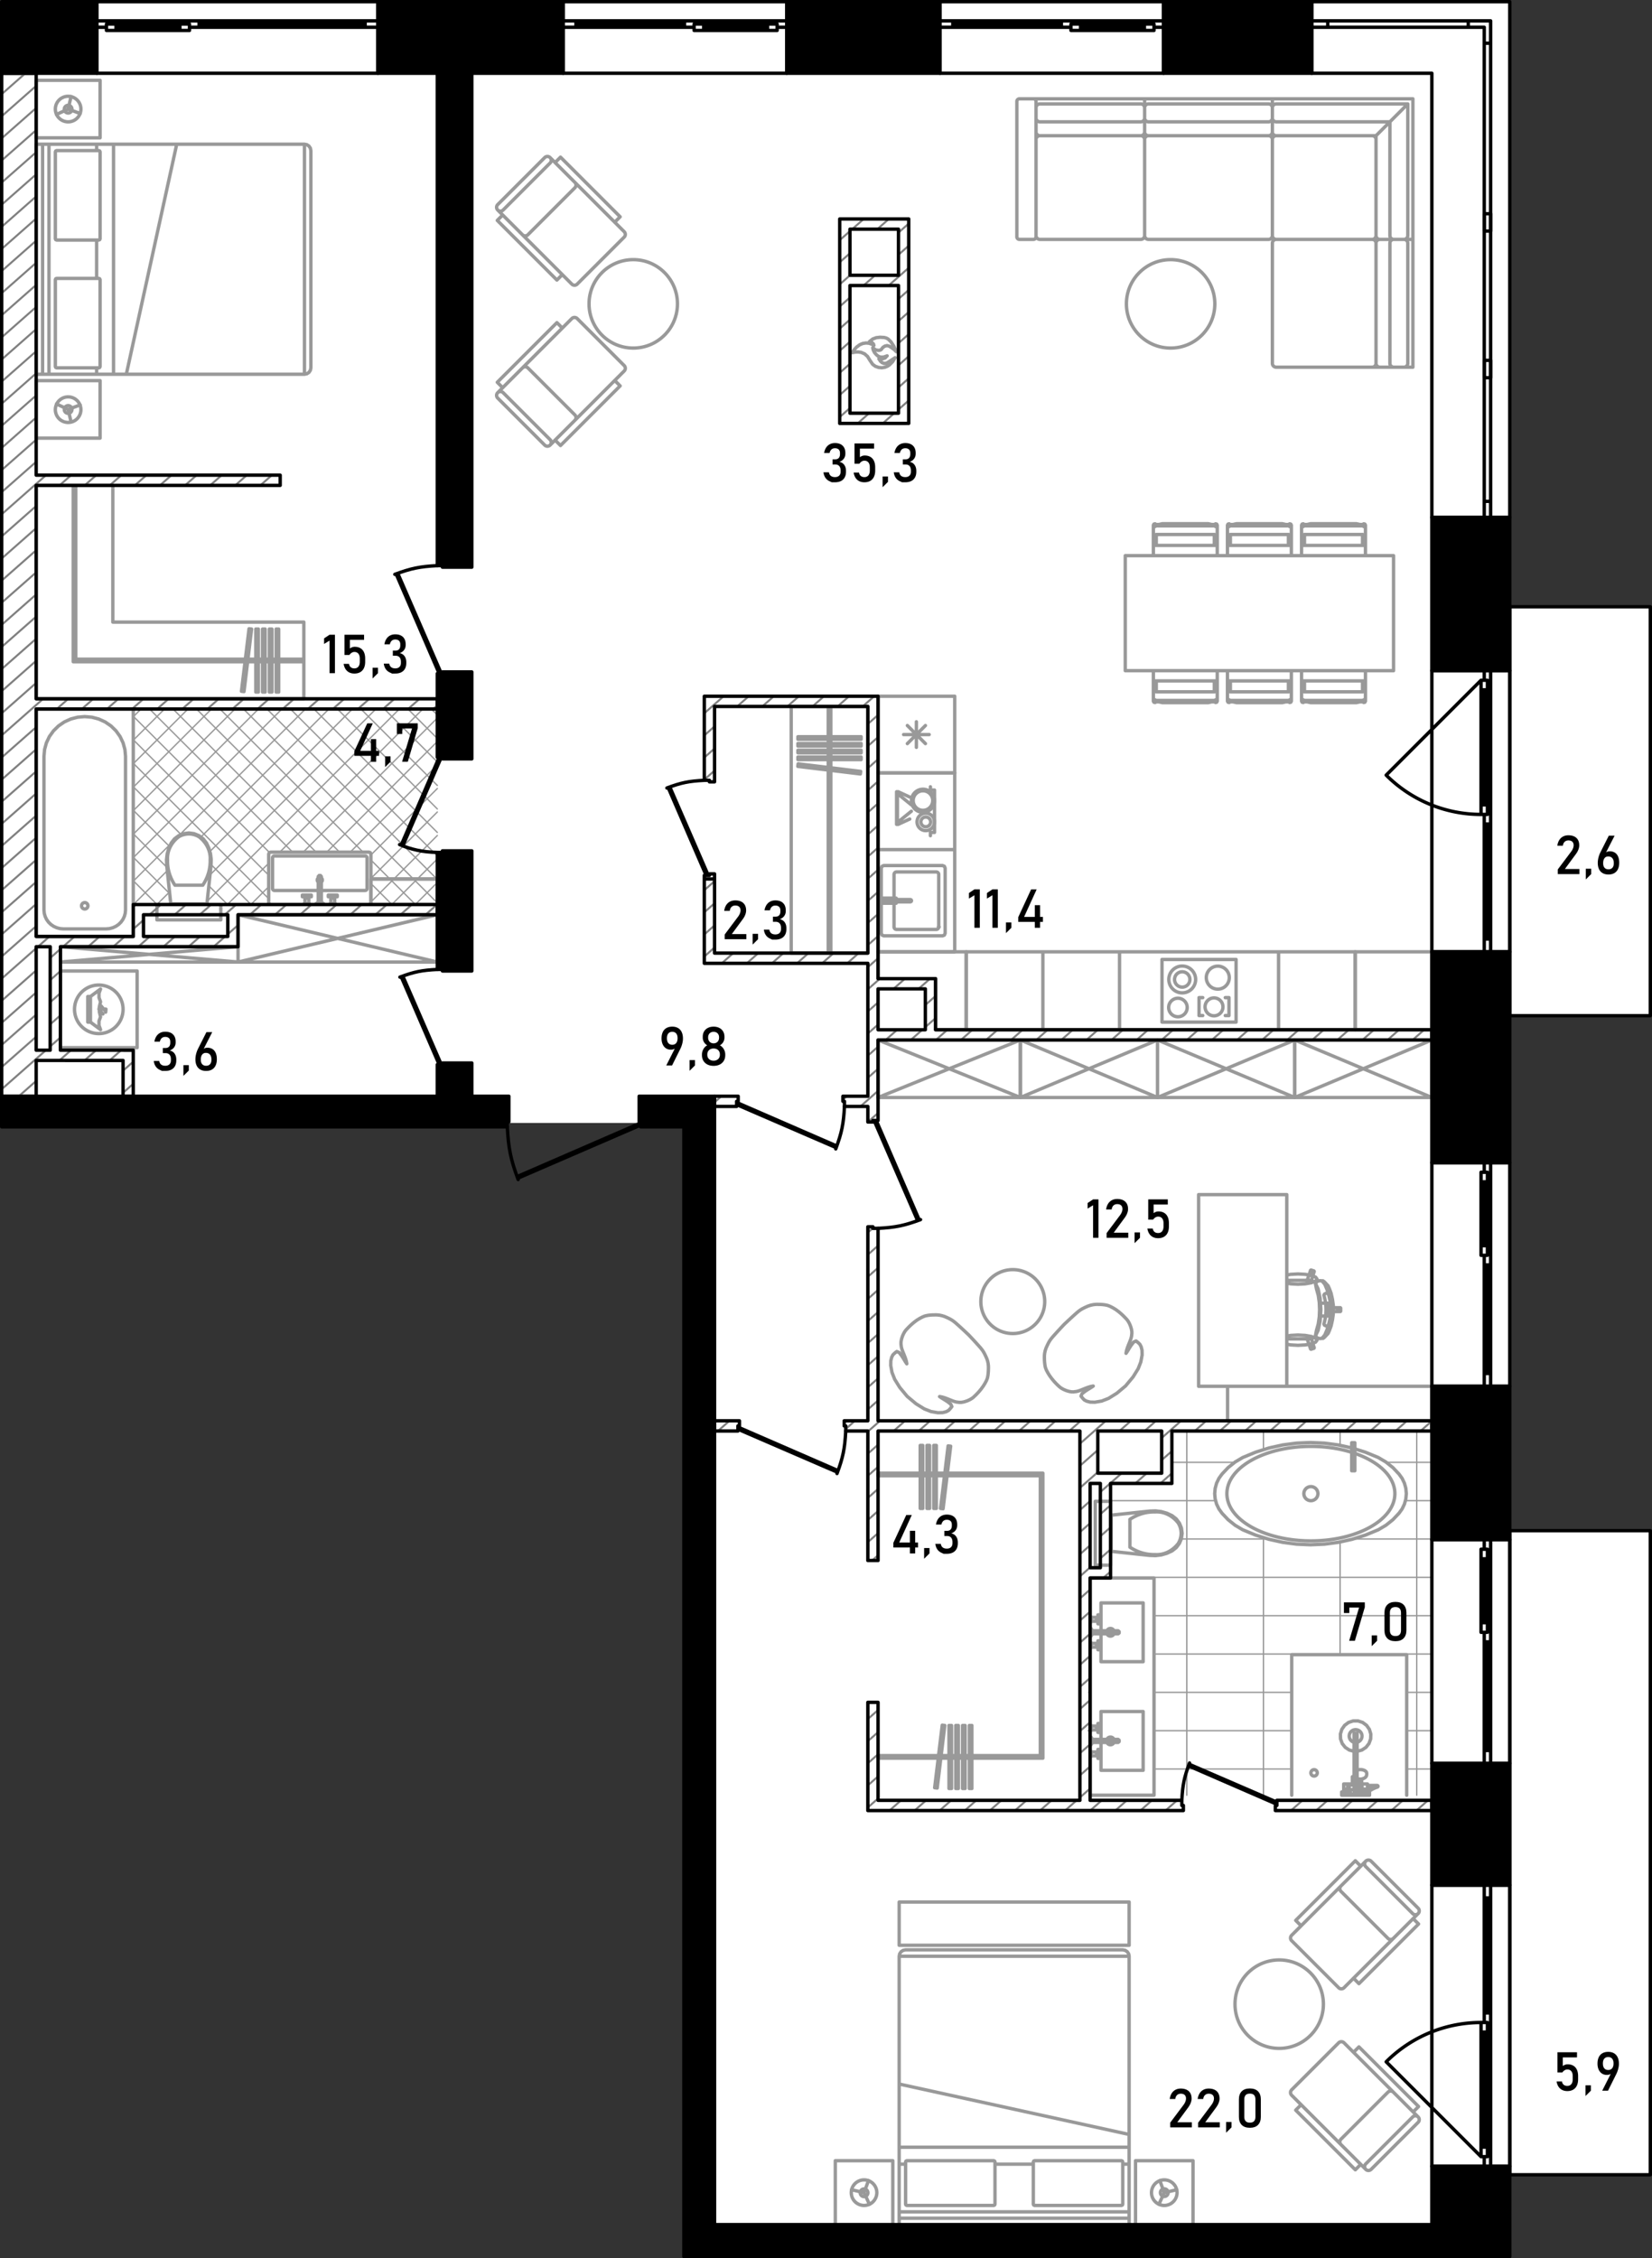 <svg version="1.1" id="_x31_82_1_" xmlns="http://www.w3.org/2000/svg" x="0" y="0" viewBox="0 0 488.632 667.739" xml:space="preserve"><rect x="0" y="0" width="488.632" height="667.739" fill="#333333" stroke="none"/><style>.st1{fill-rule:evenodd;clip-rule:evenodd;stroke:#999;stroke-width:.4}.st1,.st2,.st3{fill:none;stroke-linecap:round;stroke-linejoin:round;stroke-miterlimit:3}.st2{fill-rule:evenodd;clip-rule:evenodd;stroke:#999}.st3{stroke:#000}.st4,.st5,.st7,.st8{fill-rule:evenodd;clip-rule:evenodd}.st5,.st7,.st8{fill:none}.st5{stroke:#000;stroke-linecap:round;stroke-linejoin:round;stroke-miterlimit:3}.st7,.st8{stroke-miterlimit:22.926}.st7{stroke-linecap:round;stroke-linejoin:round;stroke:#000}.st8{stroke:gray;stroke-width:.6}</style><path fill-rule="evenodd" clip-rule="evenodd" fill="#fff" d="M487.963 300.043v-120.75H446.38V.392H.599v331.651H204.63v335.304h241.75v-24.304h41.5v-190.5h-41.5v-152.5z"/><g id="mebel"><path class="st1" d="M122.834 267.46l6.521-6.521m-13.468 6.521l13.468-13.467m-19.65 12.701l19.65-19.648m-19.65 12.701l19.65-19.649m-19.65 12.702l19.65-19.65m-25.764 18.818l25.764-25.764m-32.711 25.764l32.711-32.711m-55.15 48.203l5.272-5.272m10.22-10.22l39.658-39.658m-62.097 55.15l12.219-12.219m3.273-3.273l42.321-42.321m-63.78 56.834l56.832-56.834m-56.012 49.066l49.066-49.066m-64.76 57.813l3.723-3.723m11.933-11.933l42.156-42.157M39.471 267.46l10.006-10.006m9.936-9.936l37.87-37.87M39.424 260.56l11.165-11.165m2.312-2.312l37.436-37.436m-50.913 43.966l43.966-43.966m-43.966 37.019l37.019-37.019m-37.019 30.072l30.072-30.072m-30.072 23.125l23.125-23.125m-23.125 16.178l16.178-16.178m-16.178 9.231l9.231-9.231m-9.231 2.284l2.284-2.284m87.647 1.765l-1.764-1.765m1.764 8.712l-8.711-8.712m8.711 15.659l-15.659-15.659m15.659 22.606l-22.605-22.606m22.605 29.553l-29.552-29.553m29.552 36.5l-36.5-36.5m36.5 43.447l-43.447-43.447m43.447 50.394l-50.393-50.394m50.393 57.34l-57.34-57.34m50.865 57.813l-13.175-13.175m-2.317-2.317l-42.321-42.321m50.866 57.813l-6.228-6.228m-9.264-9.264l-42.32-42.321m35.373 42.321l-42.321-42.321m35.375 42.321l-42.32-42.321m35.503 42.45l-40.307-40.306m40.053 47.001l-40.054-40.054m40.054 47.001l-40.054-40.054m34.829 41.775l-11.833-11.833m-8.827-8.827l-14.168-14.168m27.881 34.828l-5.533-5.533m-11.61-11.61l-10.738-10.738m9.95 16.898l-9.95-9.95m10.77 17.716l-10.771-10.77m7.041 13.987l-7.04-7.04m.093 7.04l-.093-.094M321.708 523.084h.735m18.893 0h40.734m34.007 0h7.444m-101.666-11.335h.588m18.893 0h40.734m34.007 0h7.444m-101.518-11.336h.44m18.893 0h40.734m34.007 0h7.444M322.15 489.077h.292m18.894 0h82.185m-101.223-11.336h.145m18.893 0h82.185m-95.032-11.336h95.032m-74.138-11.336h25.685m25.115 0h23.338m-95.032-11.336h31.076m56.118 0h7.837m-76.894-11.336h18.578m44.841 0h13.476m-4.473 98.434V423.14m-22.672 66.126v-33.329m0-28.564v-4.233m-22.672 107.691v-76.19m0-25.972v-5.529m-22.671 107.691V423.14"/><path class="st2" d="M405.868 70.786h-28.391M376.344 69.652v-28.39M377.477 40.128h28.391M407.002 41.262v28.39M416.397 30.733h-38.92M376.344 31.866v7.129M377.477 40.128h29.524M407.002 40.128v29.524M408.135 70.786h7.129M416.397 69.652V30.733M377.477 36.022h33.63M411.107 36.022v33.63M376.344 29.221h41.565M417.909 29.221v41.565M376.344 29.221v2.645M415.264 70.786h2.645M408.135 70.786h-2.267M376.344 38.995v2.267M407.002 40.128l9.396-9.396M377.477 70.786a1.134 1.134 0 01-1.134-1.134M376.344 41.262c0-.626.508-1.134 1.134-1.134M405.868 40.128c.626 0 1.134.508 1.134 1.134M407.002 69.652c0 .626-.508 1.134-1.134 1.134M376.344 31.866c0-.626.508-1.133 1.134-1.133M377.477 40.128a1.134 1.134 0 01-1.134-1.133M408.135 70.786a1.133 1.133 0 01-1.133-1.134M416.397 69.652c0 .626-.508 1.134-1.134 1.134M377.477 36.022a1.134 1.134 0 01-1.134-1.133M412.241 70.786a1.134 1.134 0 01-1.134-1.134M338.557 29.221h37.786M338.557 29.221v2.645M376.344 29.221v2.645M338.557 38.995v2.267M376.344 38.995v2.267M375.211 70.786h-35.52M338.557 69.652v-28.39M339.691 40.128h35.52M376.344 41.262v28.39M375.211 30.733h-35.52M338.557 31.866v7.129M339.691 40.128h35.52M376.344 38.995v-7.129M339.691 36.022h35.52M339.691 70.786a1.134 1.134 0 01-1.134-1.134M338.557 41.262c0-.626.508-1.134 1.134-1.134M375.211 40.128c.625 0 1.133.508 1.133 1.134M376.344 69.652c0 .626-.508 1.134-1.133 1.134M338.557 31.866c0-.626.508-1.133 1.134-1.133M339.691 40.128a1.134 1.134 0 01-1.134-1.133M376.344 38.995c0 .626-.508 1.133-1.133 1.133M375.211 30.733c.625 0 1.133.507 1.133 1.133M339.691 36.022a1.134 1.134 0 01-1.134-1.133M376.344 34.889c0 .626-.508 1.133-1.133 1.133M305.684 70.786h-4.157M300.771 70.03V29.977M301.527 29.221h4.156M306.439 29.977V70.03M305.684 29.221h32.873M338.557 29.221v2.645M338.557 38.995v2.267M337.424 70.786h-29.851M306.439 69.652v-28.39M307.573 40.128h29.851M338.557 41.262v28.39M337.424 30.733h-29.851M306.439 31.866v7.129M307.573 40.128h29.851M338.557 38.995v-7.129M307.573 36.022h29.851M301.527 70.786a.755.755 0 01-.756-.756M300.771 29.977c0-.417.338-.756.756-.756M305.684 29.221c.417 0 .756.338.756.756M306.439 70.03a.757.757 0 01-.756.756M307.573 70.786a1.134 1.134 0 01-1.134-1.134M306.439 41.262c0-.626.508-1.134 1.134-1.134M337.424 40.128c.627 0 1.134.508 1.134 1.134M338.557 69.652c0 .626-.507 1.134-1.134 1.134M306.439 31.866c0-.626.508-1.133 1.134-1.133M307.573 40.128a1.134 1.134 0 01-1.134-1.133M338.557 38.995c0 .626-.507 1.133-1.134 1.133M337.424 30.733c.627 0 1.134.507 1.134 1.133M307.573 36.022a1.134 1.134 0 01-1.134-1.133M338.557 34.889c0 .626-.507 1.133-1.134 1.133M417.909 70.786v37.787M417.909 70.786h-2.646M417.909 108.572h-2.646M408.135 70.786h-2.267M408.135 108.572h-2.267M376.344 107.439v-35.52M377.477 70.786h28.391M407.002 71.919v35.52M405.868 108.572h-28.391M416.397 107.439v-35.52M415.264 70.786h-7.13M407.002 71.919v35.52M408.135 108.572h7.129M411.107 71.919v35.52M376.344 71.919c0-.626.508-1.133 1.134-1.133M405.868 70.786c.626 0 1.134.507 1.134 1.133M407.002 107.439c0 .626-.508 1.134-1.134 1.134M377.477 108.572a1.134 1.134 0 01-1.134-1.134M415.264 70.786c.626 0 1.134.507 1.134 1.133M407.002 71.919c0-.626.507-1.133 1.133-1.133M408.135 108.572a1.134 1.134 0 01-1.133-1.134M416.397 107.439c0 .626-.508 1.134-1.134 1.134M411.107 71.919c0-.626.508-1.133 1.134-1.133M412.241 108.572a1.134 1.134 0 01-1.134-1.134M384.979 164.304v-3.028m0 0h.859m0 0h17.175m0 0h.86m0 0v3.028M403.873 157.849v3.427m0 0h-.859m0 0v-3.224m0-.001h.057m0 0l.294.196m0 0l.343-.087m0 .001l.165-.312M403.071 155.49l.294.196m0 0l.343-.087m0 0l.165-.312m0 0v2.562m0 0l-.165.312m0 0l-.343.087m0 0l-.294-.196m0-.001h-17.29m0 0l-.294.196m0 .001l-.343-.087m0 0l-.165-.312m0 0v-2.562m0 0l.165.312m0 0l.343.087m0 0l.294-.196m0 0h17.29M384.979 157.849l.165.312m0 0l.343.087m0-.001l.294-.196m0 0h.057m0 0v3.224m0 .001h-.859m0 0v-3.427M402.209 155.084h-15.565m0 0l1.004-.227m0 0h13.557m0 0l1.004.227M403.071 155.084l.294-.197m0 0l.343.087m0 0l.165.312m0 0l-.165.313m0 0l-.343.087m0 0l-.294-.197m0 0h-17.29m0 0l-.294.197m0 0l-.343-.087m0 0l-.165-.313m0 0l.165-.312m0 0l.343-.087m0 0l.294.197m0 0h17.29M363.063 164.304v-3.028m0 0h.858m0 0h17.176m0 0h.859m0 0v3.028M381.956 157.849v3.427m0 0h-.858m0 0v-3.224m0-.001h.057m0 0l.294.196m0 0l.343-.087m0 .001l.164-.312M381.155 155.49l.294.196m0 0l.343-.087m0 0l.164-.312m0 0v2.562m0 0l-.164.312m0 0l-.343.087m0 0l-.294-.196m0-.001h-17.291m0 0l-.293.196m0 .001l-.343-.087m0 0l-.165-.312m0 0v-2.562m0 0l.165.312m0 0l.343.087m0 0l.293-.196m0 0h17.291M363.063 157.849l.165.312m0 0l.343.087m0-.001l.293-.196m0 0h.057m0 0v3.224m0 .001h-.858m0 0v-3.427M380.293 155.084h-15.565m0 0l1.003-.227m0 0h13.557m0 0l1.005.227M381.155 155.084l.294-.197m0 0l.343.087m0 0l.164.312m0 0l-.164.313m0 0l-.343.087m0 0l-.294-.197m0 0h-17.291m0 0l-.293.197m0 0l-.343-.087m0 0l-.165-.313m0 0l.165-.312m0 0l.343-.087m0 0l.293.197m0 0h17.291M384.979 198.311v3.029m0 0h.859m0 0h17.175m0 0h.86m0 0v-3.029M403.873 204.767v-3.427m0 0h-.859m0 0v3.224m0 0h.057m0 0l.294-.196m0 0l.343.087m0 0l.165.312M403.071 207.126l.294-.196m0 0l.343.086m0 0l.165.313m0 0v-2.562m0 0l-.165-.312m0 0l-.343-.087m0 0l-.294.196m0 0h-17.29m0 0l-.294-.196m0 0l-.343.087m0 0l-.165.312m0 0v2.562m0 0l.165-.313m0 0l.343-.086m0 0l.294.196m0 0h17.29M384.979 204.767l.165-.312m0 0l.343-.087m0 0l.294.196m0 0h.057m0 0v-3.224m0 0h-.859m0 0v3.427M402.209 207.532h-15.565m0 0l1.004.227m0 0h13.557m0 0l1.004-.227M403.071 207.532l.294.196m0-.001l.343-.087m0 0l.165-.312m0 .001l-.165-.313m0-.001l-.343-.086m0 .001l-.294.196m0-.001h-17.29m0 0l-.294-.196m0 .001l-.343.086m0-.001l-.165.313m0 .001l.165.312m0-.001l.343.087m0 0l.294-.196m0 .001h17.29M363.063 198.311v3.029m0 0h.858m0 0h17.176m0 0h.859m0 0v-3.029M381.956 204.767v-3.427m0 0h-.858m0 0v3.224m0 0h.057m0 0l.294-.196m0 0l.343.087m0 0l.164.312M381.155 207.126l.294-.196m0 0l.343.086m0 0l.164.313m0 0v-2.562m0 0l-.164-.312m0 0l-.343-.087m0 0l-.294.196m0 0h-17.291m0 0l-.293-.196m0 0l-.343.087m0 0l-.165.312m0 0v2.562m0 0l.165-.313m0 0l.343-.086m0 0l.293.196m0 0h17.291M363.063 204.767l.165-.312m0 0l.343-.087m0 0l.293.196m0 0h.057m0 0v-3.224m0 0h-.858m0 0v3.427M380.293 207.532h-15.565m0 0l1.003.227m0 0h13.557m0 0l1.005-.227M381.155 207.532l.294.196m0-.001l.343-.087m0 0l.164-.312m0 .001l-.164-.313m0-.001l-.343-.086m0 .001l-.294.196m0-.001h-17.291m0 0l-.293-.196m0 .001l-.343.086m0-.001l-.165.313m0 .001l.165.312m0-.001l.343.087m0 0l.293-.196m0 .001h17.291M360.04 164.304v-3.028m0 0h-.858m0 0h-17.176m0 0h-.86m0 0v3.028M341.146 157.849v3.427m0 0h.859m0 0v-3.224m0-.001h-.057m0 0l-.294.196m0 0l-.343-.087m0 .001l-.165-.312M341.948 155.49l-.294.196m0 0l-.343-.087m0 0l-.165-.312m0 0v2.562m0 0l.165.312m0 0l.343.087m0 0l.294-.196m0-.001h17.29m0 0l.295.196m0 .001l.342-.087m0 0l.165-.312m0 0v-2.562m0 0l-.165.312m0 0l-.342.087m0 0l-.295-.196m0 0h-17.29M360.04 157.849l-.165.312m0 0l-.342.087m0-.001l-.295-.196m0 0h-.056m0 0v3.224m0 .001h.858m0 0v-3.427M342.81 155.084h15.566m0 0l-1.005-.227m0 0h-13.556m0 0l-1.005.227M341.948 155.084l-.294-.197m0 0l-.343.087m0 0l-.165.312m0 0l.165.313m0 0l.343.087m0 0l.294-.197m0 0h17.29m0 0l.295.197m0 0l.342-.087m0 0l.165-.313m0 0l-.165-.312m0 0l-.342-.087m0 0l-.295.197m0 0h-17.29M360.04 198.311v3.029m0 0h-.858m0 0h-17.176m0 0h-.86m0 0v-3.029M341.146 204.767v-3.427m0 0h.859m0 0v3.224m0 0h-.057m0 0l-.294-.196m0 0l-.343.087m0 0l-.165.312M341.948 207.126l-.294-.196m0 0l-.343.086m0 0l-.165.313m0 0v-2.562m0 0l.165-.312m0 0l.343-.087m0 0l.294.196m0 0h17.29m0 0l.295-.196m0 0l.342.087m0 0l.165.312m0 0v2.562m0 0l-.165-.313m0 0l-.342-.086m0 0l-.295.196m0 0h-17.29M360.04 204.767l-.165-.312m0 0l-.342-.087m0 0l-.295.196m0 0h-.056m0 0v-3.224m0 0h.858m0 0v3.427M342.81 207.532h15.566m0 0l-1.005.227m0 0h-13.556m0 0l-1.005-.227M341.948 207.532l-.294.196m0-.001l-.343-.087m0 0l-.165-.312m0 .001l.165-.313m0-.001l.343-.086m0 .001l.294.196m0-.001h17.29m0 0l.295-.196m0 .001l.342.086m0-.001l.165.313m0 .001l-.165.312m0-.001l-.342.087m0 0l-.295-.196m0 .001h-17.29M387.918 378.579l.007.005M387.918 378.579h-1.295M387.216 376.94l.107-.194M387.323 376.746l.173-.138M387.496 376.609l.213-.061M387.709 376.548l.219.026M387.928 376.575l.192.108M388.12 376.683l.137.175M388.257 376.858l.06.214M388.316 377.072l-.025.221M390.566 385.342l.121 1.9M393.159 386.605v.638M395.043 386.673l.217.043M395.26 386.716l.184.124M395.443 386.84l.122.185M395.565 387.025l.043.218M380.605 378.579h6.018M386.623 378.579l.593-1.639M387.216 376.94l.431-1.338M387.646 375.602l.143-.073M387.789 375.529l.86.282M388.649 375.811l.072.145M388.722 375.955l-.432 1.338M388.291 377.293l-.366 1.291M387.925 378.584l1.053.655M388.977 379.239l.898 1.878M389.876 381.117l.601 2.811M390.477 383.928l.089 1.414M390.566 385.342h1.463M392.029 385.342h1.13M393.159 385.342v1.263M393.159 386.605l1.884.068M395.043 386.673h1.395M396.437 386.673l.113.114M396.551 386.786v.457M387.918 395.906l.007-.004M387.918 395.906h-1.295M387.216 397.545l.107.194M387.323 397.739l.173.139M387.496 397.877l.213.061M387.709 397.938l.219-.026M387.928 397.912l.192-.108M388.12 397.803l.137-.175M388.257 397.628l.06-.214M388.316 397.414l-.025-.221M390.566 389.144l.121-1.901M393.159 387.881v-.638M395.043 387.813l.217-.043M395.26 387.77l.184-.124M395.443 387.646l.122-.185M395.565 387.461l.043-.218M380.605 395.906h6.018M386.623 395.906l.593 1.639M387.216 397.545l.431 1.338M387.646 398.883l.143.074M387.789 398.957l.86-.282M388.649 398.675l.072-.144M388.722 398.531l-.432-1.338M388.291 397.193l-.366-1.291M387.925 395.902l1.053-.655M388.977 395.247l.898-1.878M389.876 393.369l.601-2.811M390.477 390.558l.089-1.415M390.566 389.144h1.463M392.029 389.144h1.13M393.159 389.144v-1.263M393.159 387.881l1.884-.068M395.043 387.813h1.395M396.437 387.813l.113-.114M396.551 387.699v-.457M383.927 376.691l2.154.116m0 0l1.827.329m.001 0l1.221.494m0 0l.429.582m-.001 0l-.429.583m.001 0l-1.221.493m0 0l-1.827.329m-.001 0l-2.154.116m0 0l-2.154-.116m.001 0l-1.169-.211m0-2.389l1.169-.211m0 .001l2.154-.116M383.927 397.795l2.154-.116m0 0l1.827-.33m.001 0l1.221-.493m0 0l.429-.582m-.001 0l-.429-.582m.001 0l-1.221-.494m0 0l-1.827-.329m-.001 0l-2.154-.116m0 0l-2.154.116m.001 0l-1.169.211m0 2.388l1.169.211m0 0l2.154.116M392.512 381.316l.545 1.813M391.271 379.034l-.412-.301M391.868 379.776l-.597-.742M393.599 385.914l-.183-1.269M393.665 387.243l-.065-1.329M393.057 383.13l.359 1.516M392.512 381.316l-.644-1.541M394.348 385.836l.068 1.407M390.308 387.243l-.091-2.154M390.218 385.089l-.3-2.084M389.918 383.005l-.538-1.945M389.38 381.06l-.291-1.474M389.089 379.586l.441-.673M389.53 378.913l.671-.192M390.201 378.72l.397-.034M390.598 378.687l.262.046M390.859 378.733h.461M391.32 378.733l.412.301M391.732 379.034l1.107 1.179M392.84 380.213l.418.959M393.258 381.172l.443 1.199M393.701 382.37l.412 1.819M394.113 384.189l.234 1.647M392.512 393.17l.545-1.813M391.271 395.451l-.412.301M391.868 394.71l-.597.742M393.599 388.572l-.183 1.268M393.665 387.243l-.065 1.329M393.057 391.356l.359-1.516M392.512 393.17l-.644 1.54M394.348 388.65l.068-1.407M390.308 387.243l-.091 2.154M390.218 389.397l-.3 2.084M389.918 391.481l-.538 1.945M389.38 393.426l-.291 1.475M389.089 394.901l.441.672M389.53 395.573l.671.192M390.201 395.765l.397.034M390.598 395.799l.262-.046M390.859 395.753h.461M391.32 395.753l.412-.301M391.732 395.451l1.107-1.177M392.84 394.273l.418-.959M393.258 393.314l.443-1.199M393.701 392.116l.412-1.819M394.113 390.297l.234-1.647M393.938 384.948l-.127-.757m0-.001l-.162-.75m0 .001l-.268-1.109m0-.001l-.138-.104m0 0l-.273.01m0 .001l-.732.18m0 0l-.491.235m0 0l-.152.314m0-.001l.223.924m0 .001l.142.661m0 0l.112.667m0 0l.08.672m0 0l.049.676m0-.001l.015.676m0 0l-.015.677m0 .001l-.049.675m0 0l-.08.672m0-.001l-.112.667m0 0l-.142.662m0 .001l-.223.924m0 0l.152.314m0-.001l.491.235m0 0l.732.18m0 0l.273.01m0 .001l.138-.104m0 0l.268-1.109m0-.001l.162-.75m0 .001l.127-.757m0 0l.09-.762m0 0l.055-.766m0 0l.018-.768m0-.001l-.018-.767m0 0l-.055-.766m0 .001l-.09-.762M10.706 276.907v-67.26m0 0h28.718m0 0v67.26m0 0H10.706M37.127 269.06l-.088.974m0 0l-.259.943m0 0l-.423.886m0 0l-.574.8m0 0l-.708.691m0 0l-.82.56m0 0l-.907.413m0 0l-.968.253m0 0l-.997.085m0 0H18.747m0 0l-.997-.085m0 0l-.967-.253m0 0l-.907-.413m0 0l-.82-.56m0 0l-.708-.691m0 0l-.575-.8m0 0l-.422-.886m0 0l-.26-.943m0 0l-.087-.974m0 0v-45.4m0 0l.183-2.044m0 0l.544-1.982m0 0l.888-1.859m0 0l1.207-1.681m0 0l1.487-1.451m0 0l1.721-1.177m0 0l1.906-.866m0 0l2.031-.532m0 0l2.094-.178m0 0l2.094.178m0 0l2.031.532m0 0l1.906.866m0 0l1.722 1.177m0 0l1.487 1.451m0 0l1.206 1.681m0 0l.887 1.859m0 0l.545 1.982m0 0l.184 2.044m0 0v45.4M26.01 267.838a.944.944 0 11-1.889 0 .944.944 0 011.889 0zM49.459 252.469l.469-1.645m0 0l.718-1.552m0 0l.967-1.23m0 0l1.249-.943m0 0l1.448-.593m0 0l1.551-.206m0 0l1.551.206m0 0l1.447.593m0 0l1.249.943m0 0l.967 1.23m0 0l.719 1.552m0 0l.469 1.645m0 0l.207 1.697m0 0l-.059 1.71m0 0l-1.223 11.584m0 0H50.534m0 0l-1.223-11.584m0 0l-.059-1.71m0 0l.207-1.697M59.977 261.739h-4.116M55.861 261.739h-4.117M55.861 246.586a5.751 5.751 0 013.063.886M58.924 247.472c2.217 1.723 3.413 4.239 3.248 6.83M62.173 254.302c.07 2.61-.689 5.185-2.195 7.437M51.744 261.739c-1.505-2.253-2.266-4.828-2.195-7.437M49.549 254.302c-.165-2.591 1.031-5.106 3.248-6.83M52.797 247.472c.89-.57 1.962-.88 3.064-.886M60.508 267.46h-9.296m.001 0v-.189m0 0h9.296m-.001 0v.189M46.414 267.46h18.894M46.414 271.995h18.894M46.414 267.46v4.534M65.308 267.46v4.534M109.139 267.46H80.043m0 0l-.4-.166m0 0l-.166-.401m0 0v-14.358m0 0l.166-.401m0 0l.4-.166m0 0h29.096m0 0l.4.166m0 0l.166.401m0 0v14.358m0 0l-.166.401m0 0l-.4.166M108.006 263.304H95.045m-.907 0h-12.96M80.611 262.737v-9.069M81.178 253.101h26.828M108.572 253.668v9.069M81.178 263.304a.566.566 0 01-.566-.567M80.611 253.668c0-.313.253-.567.566-.567M108.006 253.101c.313 0 .566.254.566.567M108.572 262.737a.566.566 0 01-.566.567M95.347 260.213a.754.754 0 01-.302.604v-1.21a.756.756 0 01.302.606zm-1.209.603a.757.757 0 010-1.209v1.209zM94.138 266.931h.906m0 0v-7.748m0 0l-.256-.301m0 0h-.394m0 0l-.256.301m0 0v7.748M95.347 266.931h-1.512m0 0v.265m0 0h1.512m0 0v-.265M95.725 267.196h-2.268m0 0v.264m0 0h2.268m0 0v-.264M97.86 265.571v1.625m0 0h-.095m0 0v.132m0 0h-.283m0 0v.132m0 0h1.89m0 0v-.132m0 0h-.283m0 0v-.132m0 0h-.095m0 0v-1.625m0 0h-.322m0 0v-.416m0 0h1.078m0 0v-.491m0 0h-2.646m0 0v.491m0 0h1.077m0 0v.416m0 0h-.321M91.323 265.571v1.625m0 0h.095m0 0v.132m0 0h.283m0 0v.132m0 0h-1.89m0 0v-.132m0 0h.284m0 0v-.132m0 0h.094m0 0v-1.625m0 0h.322m0 0v-.416m0 0h-1.078m0 0v-.491m0 0h2.646m0 0v.491m0 0h-1.077m0 0v.416m0 0h.321M98.673 265.155l-.072-.072M98.181 265.155l.072-.072M98.673 265.571h-.492M98.994 267.196H97.86M97.765 267.328h1.323M90.51 265.155l.072-.072M91.002 265.155l-.072-.072M90.51 265.571h.492M90.189 267.196h1.134M91.418 267.328h-1.322M98.673 264.91a.246.246 0 11-.491 0 .246.246 0 01.491 0zM91.002 264.91a.245.245 0 11-.491 0 .246.246 0 11.491 0zM343.48 459.771l1.645-.469m0 0l1.552-.718m0 0l1.23-.968m0 0l.942-1.248m0 0l.594-1.448m0 0l.206-1.551m0 0l-.206-1.551m0 0l-.594-1.447m0 0l-.942-1.249m0 0l-1.23-.967m0 0l-1.552-.719m0 0l-1.645-.469m0 0l-1.697-.207m0 0l-1.709.059m0 0l-11.585 1.223m0 0v10.654m0 0l11.585 1.223m0 0l1.709.06m0 0l1.697-.208M334.21 449.252v4.117M334.21 453.369v4.117M348.477 450.305c.57.889.881 1.961.886 3.063M341.647 447.057c2.592-.166 5.106 1.031 6.83 3.248M334.21 449.252c2.253-1.505 4.828-2.266 7.437-2.195M341.647 459.68c-2.609.07-5.185-.689-7.437-2.195M348.477 456.433c-1.724 2.216-4.238 3.413-6.83 3.248M349.363 453.369a5.737 5.737 0 01-.886 3.064M328.489 448.721v9.296m0 0h.188m0 0v-9.296m0 0h-.188M328.489 462.816v-18.894M323.954 462.816v-18.894M328.489 462.816h-4.535M328.489 443.922h-4.535M332.834 198.312v-34.008m0 0h79.352m0 0v34.008m0 0h-79.352M380.605 353.236h-26.072m0 0v56.679m0 0h26.072m0 0v-56.679M423.521 409.915h-60.424m0 0v10.202m0 0h60.424m0 0v-10.202M342.375 324.518v-17.004m0 0h-40.572m0 0v17.004m0 0h40.572M423.521 307.514h-40.573m0 0v17.004m0 0h40.573m0 0v-17.004M382.948 324.518v-17.004m0 0h-40.573m0 0v17.004m0 0h40.573M301.803 324.518v-17.004m0 0h-42.085m-.001 0v17.004m0 0h42.085M415.965 441.655l-.141-1.568m0 0l-.417-1.518m0 0l-.679-1.421m0 0l-.921-1.277m0 0l-1.811-1.917m-.001 0l-2.061-1.645m.001 0l-2.271-1.342m0 0l-3.823-1.577m-.001 0l-3.945-1.239m.001 0l-4.038-.892m0 0l-4.102-.539m0 0l-4.131-.179m0 0l-4.132.179m0 0l-4.1.539m0 0l-4.039.892m0 0l-3.946 1.239m0 0l-3.823 1.577m0 0l-2.27 1.342m0 0l-2.062 1.645m0 0l-1.81 1.917m0 0l-.921 1.277m0 0l-.68 1.421m0 0l-.416 1.518m0 0l-.141 1.568m0 0l.141 1.568m0 0l.416 1.518m0 0l.68 1.421m0 0l.921 1.277m0 0l1.81 1.917m0 0l2.062 1.645m0 0l2.27 1.342m0 0l3.823 1.577m0 0l3.946 1.24m0 0l4.039.892m0 0l4.1.538m0 0l4.132.18m0 0l4.131-.18m0 0l4.102-.538m0 0l4.038-.892m0 0l3.945-1.24m-.001 0l3.823-1.577m.001 0l2.271-1.342m0 0l2.061-1.645m-.001 0l1.811-1.917m.001 0l.921-1.277m0 0l.679-1.421m0 0l.417-1.518m0 0l.141-1.568M109.706 259.903h19.649m0 0v7.557m0 0h-19.649m0 0v-7.557M279.555 275.962v-19.271m0 0l-.222-.534m0 0l-.534-.221m0 0h-17.382m0 0l-.534.221m.001 0l-.222.534m-.001 0v19.271m0 0l.222.535m.001 0l.534.221m-.001 0h17.382m0 0l.534-.221m0 0l.222-.535M282.39 281.441v-30.229M259.718 281.441v-30.229M282.39 281.441h-22.673M282.39 251.212h-22.673M277.666 274.073V258.58M276.91 257.825h-11.713M264.441 258.58v7.002M264.441 267.071v7.002M265.197 274.829h11.713M277.666 274.073h.108a.108.108 0 10-.216 0 .108.108 0 00.216 0h-.108zM276.91 257.825c.418 0 .756.338.756.755M264.441 258.58c0-.417.338-.755.756-.755M265.197 274.829a.755.755 0 01-.756-.756M277.666 274.073a.756.756 0 01-.756.756M269.273 266.667l.24-.101m0 0l.1-.24m0 0l-.101-.241m0 0l-.241-.099m0 0h-7.476m0 0l-.24.1m0 0l-.099.241m0 0l.099.24m0 0l.24.1m0 0h7.478M263.723 267.081v-.414m0 0h-1.928m.001 0l-.24-.1m-.001 0l-.1-.24m0 0l.1-.241m0 0l.24-.1m.001 0h1.928m-.001 0v-.414m0 0h-2.456m0 0v1.509m0 0h2.456M265.084 267.071v-.404m0 0h-1.323m0 0v.404m0 0h1.323M265.084 265.582h-1.323m0 0v.404m0 0h1.323m0 0v-.404M388.997 580.795l6.946 6.947M397.547 587.742l2.803-2.803M400.349 584.939l1.603 1.604M401.952 586.543l17.635-17.634M419.587 568.908l-1.604-1.603M417.983 567.305l1.473-1.473M419.456 564.229l-6.946-6.947M410.906 558.885l6.947 6.947M403.586 566.206l6.946 6.947M400.349 584.939l17.634-17.634M388.997 580.795l-6.947-6.947M382.05 572.245l2.803-2.803M384.852 569.442l-1.604-1.603M383.249 567.839l17.634-17.634M400.883 550.205l1.604 1.603M402.486 551.808l1.473-1.473M405.562 550.335l6.947 6.947M410.906 558.885l-6.947-6.947M403.586 566.206l-6.947-6.947M384.852 569.442l17.634-17.634M397.547 587.742a1.134 1.134 0 01-1.604 0M419.456 564.229c.443.443.443 1.16 0 1.603M419.456 565.832a1.135 1.135 0 01-1.603 0M412.136 573.153a1.134 1.134 0 01-1.604 0M382.05 573.848a1.136 1.136 0 010-1.604M403.959 550.335a1.136 1.136 0 011.604 0M403.959 551.938a1.135 1.135 0 010-1.603M396.639 559.26a1.134 1.134 0 010-1.604M388.997 610.994l6.946-6.946M397.547 604.047l2.803 2.802M400.349 606.849l1.603-1.603M401.952 605.246l17.635 17.634M419.587 622.88l-1.604 1.604M417.983 624.484l1.473 1.473M419.456 627.559l-6.946 6.947M410.906 632.903l6.947-6.947M403.586 625.582l6.946-6.947M400.349 606.849l17.634 17.635M388.997 610.994l-6.947 6.946M382.05 619.544l2.803 2.802M384.852 622.346l-1.604 1.604M383.249 623.95l17.634 17.633M400.883 641.583l1.604-1.603M402.486 639.981l1.473 1.473M405.562 641.453l6.947-6.947M410.906 632.903l-6.947 6.947M403.586 625.582l-6.947 6.947M384.852 622.346l17.634 17.635M395.943 604.047a1.134 1.134 0 011.604 0M419.456 625.956a1.133 1.133 0 010 1.603M417.853 625.956a1.133 1.133 0 011.603 0M410.532 618.635a1.136 1.136 0 011.604 0M382.05 619.544a1.135 1.135 0 010-1.603M405.562 641.453a1.134 1.134 0 01-1.604 0M403.959 641.453a1.136 1.136 0 010-1.604M396.639 634.132a1.133 1.133 0 010-1.603M177.677 77.059l-6.946 6.947M169.128 84.006l-2.803-2.802M166.325 81.204l-1.603 1.604M164.723 82.807l-17.636-17.634M147.088 65.173l1.604-1.603M148.691 63.57l-1.474-1.473M147.218 60.494l6.947-6.947M155.768 55.15l-6.947 6.947M163.089 62.471l-6.946 6.947M166.325 81.204L148.691 63.57M177.677 77.059l6.948-6.947M184.625 68.509l-2.803-2.802M181.822 65.707l1.604-1.604M183.426 64.104L165.791 46.47M165.791 46.47l-1.604 1.603M164.187 48.073l-1.473-1.473M161.112 46.6l-6.947 6.947M155.768 55.15l6.946-6.947M163.089 62.471l6.947-6.947M181.822 65.707l-17.635-17.634M170.73 84.006a1.133 1.133 0 01-1.603 0M147.218 62.097a1.135 1.135 0 010-1.603M148.821 62.097a1.136 1.136 0 01-1.604 0M156.142 69.418a1.134 1.134 0 01-1.604 0M184.625 68.509a1.136 1.136 0 010 1.604M161.112 46.6a1.135 1.135 0 011.603 0M162.714 46.6a1.133 1.133 0 010 1.603M170.036 53.921a1.136 1.136 0 010 1.604M177.677 101.149l-6.946-6.947M169.128 94.202l-2.803 2.803M166.325 97.005l-1.603-1.603M164.723 95.402l-17.636 17.634M147.088 113.036l1.604 1.603M148.691 114.639l-1.474 1.473M147.218 117.715l6.947 6.946M155.768 123.059l-6.947-6.947M163.089 115.738l-6.946-6.948M166.325 97.005l-17.634 17.634M177.677 101.149l6.948 6.947M184.625 109.699l-2.803 2.803M181.822 112.502l1.604 1.603M183.426 114.105l-17.635 17.634M165.791 131.739l-1.604-1.603M164.187 130.136l-1.473 1.473M161.112 131.609l-6.947-6.947M155.768 123.059l6.946 6.947M163.089 115.738l6.947 6.946M181.822 112.502l-17.635 17.634M169.128 94.202a1.133 1.133 0 011.603 0M147.218 117.715a1.136 1.136 0 010-1.604M147.218 116.111a1.136 1.136 0 011.604 0M154.539 108.791a1.134 1.134 0 011.604 0M184.625 108.096a1.136 1.136 0 010 1.604M162.714 131.609a1.135 1.135 0 01-1.603 0M162.714 130.006a1.133 1.133 0 010 1.603M170.036 122.685c.442.442.442 1.16 0 1.603M278.044 412.962l.746.156m0 0l.737.228m0 0l.722.271m0 0l.702.285m0 0l.677.273m0 0l.647.23m0 0l.613.16m0 0l.481.052m0 0l.374.053m0 0l.598-.008m0 0l.655-.112m0 0l.44-.12m0 0l.238-.075m0 0l.454-.16m0 0l.664-.301m0 0l.597-.343m0 0l.115-.084m0 0l.372-.275m0 0l.835-.787m0 0l.765-.809m0 0l.717-.859m0 0l.639-.881m0 0l.506-.814m0 0l.434-.817m0 0l.297-.768m0 0l.137-.695m0 0l.052-.436m0 0l.052-.492m0 0l.037-.543m0 0l.02-.889m0 0l-.017-.6m0 0l-.076-.638m0 0l-.145-.677m0 0l-.231-.713m0 0l-.333-.748m0 0l-.29-.603m0 0l-.271-.512m0 0l-.29-.469m0 0l-.346-.477m0 0l-.44-.535m0 0l-.572-.642m0 0l-.236-.255m0 0l-.489-.549m0 0l-.936-1.014m0 0l-1.19-1.267m0 0l-1.274-1.197m0 0l-1.021-.942m0 0l-.827-.748m0 0l-.645-.575m0 0l-.536-.442m0 0l-.478-.347m0 0l-.47-.29m0 0l-.512-.272m0 0l-.603-.29m0 0l-.758-.325m0 0l-.719-.23m0 0l-.68-.149m0 0l-.638-.08m0 0l-.6-.024m0 0l-.483.016m0 0l-.458.003m0 0l-.55.036m0 0l-.494.054m0 0l-.435.061m0 0l-.702.152m0 0l-.763.304m0 0l-.785.407m0 0l-.854.525m0 0l-.854.632m0 0l-.832.71m0 0l-.789.758m0 0l-.783.828m0 0l-.358.488m0 0l-.341.597m0 0l-.3.667m0 0l-.156.457m0 0l-.076.238m0 0l-.118.442m0 0l-.11.657m0 0l-.006.6m0 0l.105.855m0 0l.16.613m0 0l.23.647m0 0l.273.677m0 0l.285.702m0 0l.27.721m0 0l.227.737m0 0l.156.746m0 0l.011.141m0 0l-.124-.174m0 0l-.338-.51m0 0l-.54-.901m0 0l-.503-.782m0 0l-.319-.405m0 0l-.416-.55m0 0l-.416-.183m0 0l-.303-.129m0 0l-.27.192m0 0l-.547.464m0 0l-.322.328m0 0l-.362.696m0 0l-.264 1.053m0 0l-.025 1.401m0 0l.379 2.051m0 0l.788 2.014m0 0l1.458 2.349m0 0l.153.202m0 0l2.105 2.524m0 0l2.525 2.112m0 0l.177.125m0 0l2.345 1.455m0 0l2.005.783m0 0l2.023.345m0 0l1.395-.03m0 0l1.047-.269m0 0l.691-.368m0 0l.325-.326m0 0l.463-.55m0 0l.192-.269m0 0l-.129-.303m0 0l-.182-.415m0 0l-.949-.729m0 0l-.78-.503m0 0l-1.158-.718m0 0l-.42-.29m0 0l.126.009M323.231 409.854l-.746.156m0 0l-.737.228m0 0l-.722.271m0 0l-.702.285m0 0l-.677.273m0 0l-.647.23m0 0l-.613.16m0 0l-.481.051m0 0l-.374.054m0 0l-.598-.008m0 0l-.655-.112m0 0l-.44-.12m0 0l-.238-.075m0 0l-.454-.16m0 0l-.664-.301m0 0l-.597-.343m0 0l-.115-.084m0 0l-.372-.275m0 0l-.835-.787m0 0l-.765-.809m0 0l-.717-.859m0 0l-.639-.881m0 0l-.506-.815m0 0l-.434-.816m0 0l-.297-.768m0 0l-.137-.695m0 0l-.052-.436m0 0l-.052-.492m0 0l-.037-.543m0 0l-.02-.889m0 0l.017-.6m0 0l.076-.639m0 0l.145-.676m0 0l.231-.713m0 0l.333-.748m0 0l.29-.604m0 0l.271-.511m0 0l.29-.47m0 0l.346-.477m0 0l.44-.534m0 0l.572-.643m0 0l.236-.254m0 0l.489-.549m0 0l.936-1.014m0 0l1.19-1.267m0 0l1.274-1.197m0 0l1.021-.942m0 0l.826-.749m0 0l.646-.574m0 0l.536-.442m0 0l.478-.348m0 0l.47-.29m0 0l.512-.271m0 0l.603-.29m0 0l.758-.325m0 0l.719-.231m0 0l.68-.148m0 0l.639-.08m0 0l.599-.024m0 0l.483.016m0 0l.458.003m0 0l.55.036m0 0l.494.054m0 0l.435.061m0 0l.702.151m0 0l.763.305m0 0l.785.407m0 0l.854.525m0 0l.855.632m0 0l.831.709m0 0l.789.759m0 0l.783.828m0 0l.358.488m0 0l.341.597m0 0l.3.667m0 0l.156.457m0 0l.076.238m0 0l.118.442m0 0l.11.656m0 0l.006.601m0 0l-.105.854m0 0l-.16.613m0 0l-.23.647m0 0l-.273.677m0 0l-.285.702m0 0l-.27.722m0 0l-.227.736m0 0l-.156.746m0 0l-.011.142m0 0l.124-.174m0 0l.338-.51m0 0l.54-.902m0 0l.503-.781m0 0l.319-.405m0 0l.416-.55m0 0l.416-.183m0 0l.303-.129m0 0l.27.192m0 0l.547.464m0 0l.322.328m0 0l.362.696m0 0l.264 1.053m0 0l.025 1.401m0 0l-.379 2.051m0 0l-.788 2.013m0 0l-1.458 2.35m0 0l-.153.201m0 0l-2.105 2.525m0 0l-2.525 2.112m0 0l-.177.125m0 0l-2.345 1.455m0 0l-2.005.782m0 0l-2.023.346m0 0l-1.395-.031m0 0l-1.047-.269m0 0l-.691-.367m0 0l-.325-.326m0 0l-.463-.55m0 0l-.193-.27m0 0l.13-.302m0 0l.182-.415m0 0l.949-.73m0 0l.78-.502m0 0l1.158-.718m0 0l.42-.29m0 0l-.126.009M282.39 228.54v22.672M259.718 228.54v22.672M282.39 228.54h-22.673M282.39 251.212h-22.673M423.521 281.441h-22.672m0 0v23.049m0 0h22.672m0 0v-23.049M343.698 283.708h21.916m0 0v18.516m0 0h-21.916m0 0v-18.516M354.656 294.989v5.298M354.656 300.287h1.096M354.656 294.989h1.096M363.51 294.989v5.298M362.414 300.287h1.096M362.414 294.989h1.096M351.149 297.854a2.74 2.74 0 11-5.479.001 2.74 2.74 0 015.479-.001zM353.648 289.615a3.967 3.967 0 11-7.934 0 3.967 3.967 0 017.934 0z"/><path class="st2" d="M351.948 289.615a2.267 2.267 0 11-4.534 0 2.267 2.267 0 014.534 0zM361.728 297.669a2.646 2.646 0 11-5.291-.001 2.646 2.646 0 015.291.001zM363.601 289.078a3.4 3.4 0 11-6.801 0 3.4 3.4 0 016.801 0zM331.134 281.441h47.044M331.134 304.491h47.044M331.134 281.441v23.049M378.178 281.441v23.049M282.39 205.869v22.672m0 0h-22.672m-.001 0v-22.672m0 0h22.672M267.275 217.205h7.557M268.382 214.532l5.344 5.345M271.053 213.426v7.557M273.725 214.532l-5.344 5.345M285.791 281.441h22.671M285.791 304.491h22.671M285.791 281.441v23.049M308.462 281.441v23.049M308.462 281.441h22.672M308.462 304.491h22.672M308.462 281.441v23.049M331.134 281.441v23.049M400.849 281.441h-22.672m0 0v23.049m0 0h22.672m0 0v-23.049M341.336 530.831v-64.237M322.443 530.831v-64.237M341.336 466.594h-18.893M341.336 530.831h-18.893M338.125 523.462v-17.381M338.125 506.081h-12.47M325.655 506.081v8.237m0 .907v8.237M325.655 523.462h12.47M338.125 491.344v-17.382M338.125 473.962h-12.47M325.655 473.962v8.237m0 .908v8.237M325.655 491.344h12.47M329.486 515.225a1.134 1.134 0 01-2.078 0h2.078zm-2.077-.908a1.133 1.133 0 012.077 0h-2.077zM329.486 483.107a1.134 1.134 0 01-2.078 0h2.078zm-2.078-.907a1.135 1.135 0 012.078 0h-2.078zM322.972 514.318v.907m0 0h7.748m.001 0l.301-.256m-.001 0v-.395m0 0l-.301-.256m.001 0h-7.748M322.972 515.528v-1.512m0 0h-.265m.001 0v1.512m0 0h.265M322.708 515.906v-2.268m0 0h-.265m0 0v2.268m0 0h.265M324.333 518.04h-1.625m0 0v-.095m0 0h-.133m0 0v-.283m0 0h-.132m0 0v1.889m0 0h.132m0 0v-.283m0 0h.133m0 0v-.094m0 0h1.625m0 0v-.322m0 0h.415m0 0v1.077m0 0h.491m0 0v-2.645m0 0h-.491m0 0v1.077m0 0h-.415m0 0v-.321M324.333 511.503h-1.625m0 0v.095m0 0h-.133m0 0v.283m0 0h-.132m0 0v-1.89m0 0h.132m0 0v.284m0 0h.133m0 0v.094m0 0h1.625m0 0v.322m0 0h.415m0 0v-1.078m0 0h.491m0 0v2.645m0 0h-.491m0 0v-1.076m0 0h-.415m0 0v.321M322.972 482.2v.907m0 0h7.748m.001 0l.301-.256m-.001 0v-.395m0 0l-.301-.256m.001 0h-7.748M322.972 483.409v-1.511m0 0h-.265m.001 0v1.511m0 0h.265M322.708 483.787v-2.267m0 0h-.265m0 0v2.267m0 0h.265M324.333 485.922h-1.625m0 0v-.094m0 0h-.133m0 0v-.284m0 0h-.132m0 0v1.889m0 0h.132m0 0v-.283m0 0h.133m0 0v-.094m0 0h1.625m0 0v-.322m0 0h.415m0 0v1.077m0 0h.491m0 0v-2.644m0 0h-.491m0 0v1.076m0 0h-.415m0 0v-.321M324.333 479.385h-1.625m0 0v.094m0 0h-.133m0 0v.283m0 0h-.132m0 0v-1.889m0 0h.132m0 0v.284m0 0h.133m0 0v.094m0 0h1.625m0 0v.322m0 0h.415m0 0v-1.078m0 0h.491m0 0v2.645m0 0h-.491m0 0v-1.076m0 0h-.415m0 0v.321M324.748 518.853l.072-.072M324.748 518.362l.072.07M324.333 518.853v-.491M322.708 519.174v-1.134M322.575 517.945v1.324M324.748 510.691l.072.072M324.748 511.182l.072-.072M324.333 510.691v.491M322.708 510.37v1.133M322.575 511.598v-1.323M324.748 486.734l.072-.072M324.748 486.243l.072.072M324.333 486.734v-.491M322.708 487.055v-1.134M322.575 485.827v1.323M324.748 478.573l.072.072M324.748 479.064l.072-.072M324.333 478.573v.49M322.708 478.251v1.134M322.575 479.479v-1.322M325.239 518.607a.246.246 0 11-.491 0 .246.246 0 01.491 0zM325.239 510.936a.246.246 0 11-.491 0 .246.246 0 01.491 0zM325.239 486.489a.246.246 0 11-.245-.246.244.244 0 01.245.246zM325.239 478.818c0 .135-.11.246-.245.246a.246.246 0 010-.492c.135 0 .245.11.245.246zM382.07 530.831v-41.565M382.07 489.266h34.008M416.078 489.266v41.565M389.627 524.218a.945.945 0 11-1.89 0 .945.945 0 011.89 0zM400.509 517.847l-1.396-.372m.001 0l-1.209-.793m0 0l-.899-1.132m0 0l-.495-1.358m0 0l-.044-1.445m0 .001l.414-1.385m0 0l.828-1.184m0 0l1.159-.864m0 0l1.372-.455m0 0h1.446m0 0l1.372.455m0 0l1.159.864m0 0l.829 1.184m-.001 0l.413 1.385m.001 0l-.043 1.445m0-.001l-.496 1.358m0 0l-.897 1.132m-.001 0l-1.209.793m0 0l-1.397.372m.001 0v5.538m0 0l.455-.108m0 0l.49-.037m0 .001l.488.037m-.001-.001l.456.108m.001 0l.392.172m0 0l.299.225m0 .001l.189.261m0-.001l.064.28m0 0v.403m0 0l-.018.12m0 0l-.064.278m0 0l-.054.103m0 0l-.182.251m-.001.001l-.078.07m.001 0l-.274.205m0-.001l-.357.157m0 .001l-.195.052m0-.001l-.25.059m-.001 0l-.02.688m.001 0l-.009.796m0 .001h1.729m0 0v.435m0-.001h2.871m0 0l.16.058m0 .001l.083.149m0-.001l-.033.166m0 0l-.134.106m0 0l-.485.157m0 .001l-.726.315m0-.001l-1.008.574m0 0l-.728.258m0 0v.125m0 0h.604m-.001 0v.982m0 0h-2.569m.001 0v-.877m0 .001l-.024-.011m0 0l-.039-.027m0 0l-.033-.034m0 0l-.025-.04m0-.001l-.278-.673m0 0h-.697m0 0v1.36m0 0h1.058m-.001 0v.302m0 0h-3.024m0 0v-.302m0 0h1.059m0 0v-1.36m0 0h-1.436m.001 0v-.152m0 0h-.416m0 0v.303m0 0h.152m0 0v.529m0 0h.604m0 0v.982m0 0h-2.57m0 0v-.982m0 0h.605m0 0v-.529m0 0h.151m0 0v-.303m0 0h-.151m0 0v-1.511m0 .001h2.57m0 0v-2.154m0 0h.022m0 0h.06m0 0h.094m0 0h.124m0 0h.148m0 0h.043m-.001 0v-7.504M402.852 529.168h-.21m0 0l.141.341m0 0l.325.053m0 0l.009-.002m0 0v-.241m0 0h.151m0 0v-.302m0 0h-.416m0 0v.151M404.326 529.017v.241m0 0l.677-.24m0 0l.987-.563m0 0l.053-.023m0 0h-1.566m0 0v.585m0 0h-.151M398.469 529.848v-.529M397.789 529.848v-.529M404.126 529.848h.352M403.268 529.319h.188M403.457 529.319h.681M404.138 529.319h.013M403.457 529.495v-.176M404.138 529.325v-.006M404.326 529.017h-1.058M401.973 527.506h-.557M404.477 528.431v-.491M401.907 526.939h-.49M407.273 527.953l.075-.013M403.124 530.056l-.048-.002M403.293 530.024l-.169.032M402.579 529.973l-.047-.011M402.532 529.962l-.02-.009M404.477 529.724l-.453.161M404.024 529.885l-.731.139M403.168 529.551l-.06.011M407.273 527.953l-.513.167M406.76 528.12l-.718.311M404.066 529.867h-.001M403.076 530.054l-.497-.082M401.419 525.45l-.002.002M401.417 525.981l.002.001M402.852 528.621v.127M402.852 528.866v.103M402.852 528.748v.118M402.642 529.168h-.523M403.89 529.412l-.722.139M404.326 529.258l-.436.154M402.172 528.535h.108a.108.108 0 10-.216 0 .108.108 0 00.216 0h-.108zM402.264 528.579l-.093-.044M402.361 528.594l-.098-.015M402.459 528.579l-.098.015M402.55 528.535l-.091.044M402.55 528.535h.001M402.706 526.038l-.345.026M402.361 526.065l-.345-.026M402.777 526.022l-.071.017M401.695 525.962l-.195-.052M402.016 526.038l-.32-.076M402.73 528.368l.009-.062M401.5 525.911l-.083-.036M401.945 526.022l.02.687M401.983 528.306l.009.062M401.992 528.368l.026.057M402.018 528.425l.042.049M402.06 528.475l.055.038M402.115 528.513l.057.021M402.172 528.535l.008.002M402.179 528.537l.068.008M402.248 528.546h.227M402.474 528.546l.069-.008M402.543 528.537l.007-.003M402.551 528.535l.056-.021M402.606 528.513l.056-.038M402.662 528.475l.041-.049M402.703 528.425l.027-.057M401.965 526.709l.019 1.596M402.749 527.506l-.01.8M402.852 527.808h-.107M401.977 527.808h-.561M400.509 517.847v-5.343M401.417 517.847v-5.343M400.509 512.505h.908M397.449 529.848h1.36M397.599 529.319h1.059M397.599 529.017h1.059M399.074 529.017v-1.209M402.852 527.808v1.209M400.509 530.528h.908M400.509 529.168v-3.816M401.417 523.385v5.783M399.074 527.808h1.436M400.018 527.506h.491M400.018 526.939h.491M401.907 527.506v-1.493M400.509 515.17a1.89 1.89 0 11.907 0M399.074 528.48a.34.34 0 110-.589M359.321 89.847c0 7.22-5.853 13.073-13.073 13.073-7.22 0-13.073-5.853-13.073-13.073 0-7.22 5.853-13.073 13.073-13.073 7.22.001 13.073 5.853 13.073 13.073zM391.437 592.611c0 7.22-5.853 13.073-13.073 13.073-7.22 0-13.073-5.853-13.073-13.073 0-7.22 5.853-13.073 13.073-13.073 7.22.001 13.073 5.854 13.073 13.073zM200.378 89.847c0 7.22-5.854 13.073-13.073 13.073-7.22 0-13.073-5.853-13.073-13.073 0-7.22 5.853-13.073 13.073-13.073 7.219.001 13.073 5.853 13.073 13.073zM309.011 384.866a9.446 9.446 0 01-9.447 9.446 9.448 9.448 0 119.447-9.446zM412.578 441.655c0 7.717-11.121 13.973-24.84 13.973-13.72 0-24.841-6.256-24.841-13.973 0-7.717 11.121-13.973 24.841-13.973 13.719 0 24.84 6.256 24.84 13.973z"/><path class="st2" d="M389.816 441.655a2.079 2.079 0 11-4.158 0 2.079 2.079 0 014.158 0zM36.401 298.445a7.18 7.18 0 11-14.36 0 7.18 7.18 0 0114.36 0zM276.406 236.72a3.412 3.412 0 11-6.823 0 3.412 3.412 0 016.823 0z"/><path class="st2" d="M275.885 236.72a2.89 2.89 0 11-5.78 0 2.89 2.89 0 015.78 0zM276.406 243.028a2.58 2.58 0 11-5.161-.001 2.58 2.58 0 015.161.001z"/><circle class="st2" cx="273.826" cy="243.028" r="1.445"/><path class="st2" d="M23.931 121.049a3.78 3.78 0 11-7.558 0 3.78 3.78 0 017.558 0z"/><path class="st2" d="M21.286 121.049a1.134 1.134 0 11-2.267 0 1.134 1.134 0 012.267 0zM23.931 32.251a3.779 3.779 0 11-7.558-.002 3.779 3.779 0 017.558.002z"/><path class="st2" d="M21.286 32.251a1.134 1.134 0 11-2.267-.001 1.134 1.134 0 012.267.001zM348.148 648.346a3.778 3.778 0 11-7.557.001 3.778 3.778 0 017.557-.001z"/><path class="st2" d="M345.504 648.346a1.134 1.134 0 11-2.269 0 1.134 1.134 0 012.269 0zM259.35 648.346a3.778 3.778 0 11-7.557.001 3.778 3.778 0 017.557-.001z"/><path class="st2" d="M256.705 648.346a1.134 1.134 0 11-2.267.001 1.134 1.134 0 012.267-.001zM256.695 208.891h-22.672m0 0v72.928m0 0h22.672m0 0v-72.928M244.981 281.819h.756m0 0v-72.928m0 0h-.756m0 0v72.928M254.702 217.84h-18.626m0 0v.755m0 0h18.626m0 0v-.755M254.702 219.844h-18.626m0 0v.756m0 0h18.626m0 0v-.756M254.702 221.849h-18.626m0 0v.755m0 0h18.626m0 0v-.755M254.702 223.854h-18.626m0 0v.756m0 0h18.626m0 0v-.756M254.566 228.1l-18.49-2.242m0 0l-.091.751m0 0l18.49 2.241m0 0l.091-.75M234.023 208.891h22.672m0 0v72.928m0 0h-22.672m0 0v-72.928M245.737 281.819h-.756m0 0v-72.928m0 0h.756m0 0v72.928M236.015 217.84h18.627m0 0v.755m0 0h-18.627m0 0v-.755M236.015 219.844h18.627m0 0v.756m0 0h-18.627m0 0v-.756M236.015 221.849h18.627m0 0v.755m0 0h-18.627m0 0v-.755M236.015 223.854h18.627m0 0v.756m0 0h-18.627m0 0v-.756M259.718 435.609v.756m0 0h47.989m0 0l.755-.756m0 0h-48.744M272.183 427.4v18.626m0 0h.756m0 0V427.4m0 0h-.756M274.186 427.4v18.626m0 0h.756m0 0V427.4m0 0h-.756M276.191 427.4v18.626m0 0h.756m0 0V427.4m0 0h-.756M280.437 427.536l-2.241 18.491m0 0l.75.091m0 0l2.241-18.491m0 0l-.75-.091M307.707 519.118l.755.755m0-.001v-84.263m0 0l-.755.756m0 0v82.752M333.978 578.442h-68.016m0 0v75.572m0 0h68.016m0 0v-75.572M332.09 576.552h-64.237m0 0l-.723.144m-.001 0l-.613.41m.001 0l-.409.613m0 0l-.145.723m-.001 0h68.016m.001 0l-.144-.723m0 0l-.409-.613m0 0l-.613-.41m-.001 0l-.723-.144M333.978 657.793h-68.016m0 0v-3.779m0 0h68.016m0 0v3.779M265.963 657.793h68.016m0 0v-1.889m0 0h-68.016m0 0v1.889M264.074 657.793H247.07m0 0V638.9m0 0h17.004m0 0v18.893M335.868 657.793h17.004m0 0V638.9m0 0h-17.004m0 0v18.893M293.925 652.125H268.23m0 0l-.268-.111m.001 0l-.11-.267m0 0v-12.469m0 0l.11-.268m0 0l.268-.11m-.001 0h25.694m.001 0l.268.11m0 0l.11.268m0 0v12.469m0 0l-.11.267m0 0l-.268.111M306.016 652.125h25.695m.001 0l.267-.111m0 0l.111-.267m-.001 0v-12.469m0 0l-.111-.268m.001 0l-.267-.11m0 0h-25.695m-.001 0l-.267.11m0 0l-.111.268m0 0v12.469m0 0l.111.267m0 0l.267.111M333.978 639.923h-1.889M305.638 639.923h-11.336M267.852 639.923h-1.89M333.978 634.914h-68.016m0 0v-18.686m0 0l68.016 14.907m0 0v3.779M265.963 562.414h68.016m0 0v12.785m0 0h-68.016m0 0v-12.785M259.718 519.118v.755m0-.001h48.744m0 0l-.755-.755m0 .001h-47.989M287.467 528.838v-18.626m0 0h-.756m0 0v18.626m0 0h.756M285.462 528.838v-18.626m0 0h-.755m0 0v18.626m0 0h.755M283.457 528.838v-18.626m0 0h-.755m0 0v18.626m0 0h.755M281.453 528.838v-18.626m0 0h-.756m0 0v18.626m0 0h.756M277.207 528.702l2.241-18.491m0 0l-.75-.091m0 0l-2.241 18.491m0 0l.75.091M399.811 426.603v8.288m0 0h.921m0 0v-8.288m0 0h-.921M90.057 110.657V42.641m0 0H14.484m0 0v68.016m0 0h75.573M91.947 108.768V44.532m0 0l-.145-.723m0 0l-.409-.613m0 0l-.613-.41m0 0l-.723-.144m0 0v68.016m0 0l.723-.144m0 0l.613-.41m0 0l.409-.613m0 0l.145-.723M10.706 110.657V42.641m0 0h3.778m0 0v68.016m0 0h-3.778M10.706 42.642v68.016m0 0h1.89m0 0V42.642m0 0h-1.89M10.706 40.753V23.749m0 0H29.6m0 0v17.004m0 0H10.706M10.706 112.547v17.003m0 0H29.6m0 0v-17.003m0 0H10.706M16.374 70.604V44.91m0 0l.111-.268m0 0l.267-.11m0 0h12.47m0 0l.266.11m0 0l.112.268m0 0v25.694m0 0l-.112.267m0 0l-.266.111m0 0h-12.47m0 0l-.267-.111m0 0l-.111-.267M16.374 82.696v25.695m0-.001l.111.267m0 0l.267.11m0 0h12.47m0 0l.266-.11m0 0l.112-.267m0 0V82.696m0 0l-.112-.268m0 0l-.266-.11m0 0h-12.47m0 0l-.267.11m0 0l-.111.268M28.576 110.657v-1.89M28.576 82.318V70.982M28.576 44.532v-1.891M33.585 110.657V42.641m0 0h18.687m0 0l-14.908 68.016m0 0h-3.779M21.664 143.522h.756m0 0v51.389m0 0l-.756.756m0 0v-52.145M89.869 206.624v-22.672m0 0H33.378m0 0v-40.431m0 0H10.706m0 0v63.103m0 0h79.163M22.42 194.911l-.756.755m0 0h68.205m0 0v-.755m0 0H22.42M82.431 204.632v-18.626m0 0h-.756m0 0v18.626m0 0h.756M80.426 204.632v-18.626m0 0h-.756m0 0v18.626m0 0h.756M78.422 204.632v-18.626m0 0h-.755m0 0v18.626m0 0h.755M76.418 204.632v-18.626m0 0h-.756m0 0v18.626m0 0h.756M72.172 204.496l2.241-18.491m0 0l-.75-.091m0 0l-2.241 18.491m0 0l.75.091M29.738 292.437l-.449 1.233m0 0v1.313m0 0l.449 1.233m0 0l-.342 1.473m0 0v1.513m0 0l.342 1.473m0 0l-.45 1.234m0 0v1.314m0 0l.45 1.235m0 0l-2.987-2.232m0 0v-7.557m0 0l2.987-2.232M26.489 294.669v7.557m0 0h.262m0 0v-7.557m0 0h-.262M25.965 294.669v7.557m0 0h.262m.001 0v-7.557m0 0h-.262M31.253 299.289l.085-.891m0 0l-.226-.022m0 0l-.045.477m0 0l-1.142-1.383m0 0l-.152.125m0 0l.529.642m0 0l-.081.068m0 0l-.611-.74m0 0l-.146.121m0 0l.611.739m0 0l-.097.081m0 0l-.497-.601m0 0l-.13.107m0 0l.497.601m0 0l-.098.081m0 0l-.343-.415m0 0l-.139.116m0 0l1.173 1.422M40.557 287.109v22.672m0 0H17.885m0 0v-22.672m0 0h22.672M70.408 284.464H17.886m0 0v-4.534m0 0h52.522m0 0v4.534M17.886 284.464l52.522-4.534m0 0v4.534m0 0l-52.522-4.534m0 0v4.534M70.408 284.464v-13.981m0 0l58.947 13.981m0 0v-13.981m0 0l-58.947 13.981M70.408 270.483h58.947m0 0v13.981m0 0H70.408m0 0v-13.981M275.202 232.651v.964m0 0h1.204m0 0v12.524m0 0h-1.204m0 0v.963M265.197 234.115v9.634m0-.001h.479m0 0v-.722m0 0h-.238m0 0v-8.189m0 0h.238m0 0v-.723m0 .001h-.479M265.676 234.115l.104.048m.102.047l.104.047m.101.046l.104.047m.104.048l.103.048m.102.046l.103.048m.104.047l.104.047m.102.046l.103.047m.103.048l.104.048m.102.047l.104.047m.102.047l.104.047m.104.046l.102.048m.103.048l.103.047m.104.047l.102.047m.104.047l.102.047m.104.046l.103.048m.102.047l.102.047m.105.048l.103.048M265.676 243.748l.104-.047m.102-.047l.104-.047m.101-.047l.104-.047m.104-.048l.103-.047m.102-.047l.103-.047m.104-.048l.104-.047m.102-.046l.103-.048m.103-.047l.104-.047m.102-.047l.104-.047m.102-.048l.104-.047m.104-.047l.102-.047m.103-.047l.103-.047m.104-.047l.102-.048m.104-.047l.102-.047m.104-.047l.103-.047m.102-.047l.102-.047m.105-.048l.103-.047M265.676 234.115v.078m0 .112v.114m0 .113v.113m0 .115v.078m0-.001l.052.042m.088.072l.088.072m.087.07l.088.071m.089.073l.087.071m.089.071l.088.071m.087.073l.088.071m.089.071l.087.071m.088.071l.088.072m.089.072l.088.072m.088.071l.088.072m.088.071l.088.071m.088.072l.088.071m.087.072l.089.071m.088.072l.088.071m.087.072l.088.071m.089.07l.087.072m.088.072l.089.072m.088.072l.088.071m.088.071l.088.071m.088.071l.088.071m.088.073l.087.072m.089.07l.088.072m.088.072l.052.042M265.676 243.748v-.078m0-.113v-.113m0-.113v-.114m0-.114v-.077m0 0l.052-.042m.088-.072l.088-.071m.087-.072l.088-.071m.089-.071l.087-.072m.089-.071l.088-.072m.087-.071l.088-.072m.089-.071l.087-.072m.088-.071l.088-.071m.089-.072l.088-.071m.088-.072l.088-.071m.088-.072l.088-.071m.088-.072l.088-.071m.087-.071l.089-.072m.088-.071l.088-.072m.087-.071l.088-.072m.089-.071l.087-.072m.088-.071l.089-.071m.088-.072l.088-.071m.088-.072l.088-.071m.088-.072l.088-.071m.088-.072l.087-.071m.089-.071l.088-.072m.088-.071l.052-.042M129.355 267.46h-19.649m0 0v-7.557m0 0h19.649m0 0v7.557M285.791 304.491h-9.069m0 0v-15.114m0 0h-17.004m0 0v-7.935m0 0h26.073m0 0v23.049M423.521 307.514l-40.573 17.004m0 0v-17.004m0 0l40.573 17.004M342.375 307.514l40.573 17.004m0 0v-17.004m0 0l-40.573 17.004M342.375 307.514l-40.572 17.004m0 0v-17.004m0 0l40.572 17.004M259.718 307.514l42.085 17.004m0 0v-17.004m0 0l-42.085 17.004M21.013 124.728l-.86-3.679m-.001 0l-3.431-1.584m0 0l3.431 1.584m0 0l3.546-1.306M21.013 28.572l-.86 3.68m-.001 0l-3.431 1.583m0-.001l3.431-1.583m0 .001l3.546 1.305M348.049 647.486l-3.679.86m0 0l-1.584 3.431m0 0l1.584-3.431m0 0l-1.306-3.545M251.892 647.486l3.68.86m0 0l1.584 3.431m0 0l-1.584-3.431m0 0l1.305-3.545M264.76 105.768l-.743 1.187m-.001 0l-.939.942m.001 0l-.614.401m0 0l-.711.293m0 0l-.932.15m0 0l-.942-.089m-.001 0l-.957-.339m0 0l-.812-.595m.001 0l-.78-1.139m0 0l-.733-1.182m0 0l-.846-.754m0 0l-1.042-.451m0 0l-.948-.127m0 0l-.839.043m0 0l-.828.164M252.093 104.273l.567-.865m.001 0l.689-.763m-.001 0l.936-.701m0 0l.906-.38m0 0l.955-.151m0 0l.956.089m.001 0l.908.345m-.001 0l.468.295M258.478 102.141l-.109-.415m0 0l-.44-.426m0 0l-.515-.246m0 0l-.245-.051M257.17 101.003l.985-.772m0 0l1.036-.382m0 0l1.11-.126m0 0l1.235.068m0 0l.587.157m0 0l.543.273m0 0l.845.825m0 0l.859 1.318m0 0l.754 1.629M265.124 103.993l-.6-.597m0 0l-1.21-.863m0 .001l-.457-.227m0-.001l-.49-.11m0 0l-.638.14m0 .001l-.579.378m0-.001l-.548.697m0 0l-.427.169m0 0l-.474.014m0 .001l-.714-.15m0 0l-.832-.607M258.155 102.838l.11.592m0 0l.374.778m0 0l.567.665m0 0l.434.37m0 0l.499.267m0 0l.47.099m0 0l.789-.029m0 0l.997-.359M262.395 105.221l-.601.618m0 0l-.845.292m0 0l-.711.027m0 0l-.281-.059M259.957 106.099l.451.692m0 0l.528.47m0 0l.65.22m0 0l.506-.07m0 0l.475-.213m0 0l1.386-.904m0 0l.807-.526"/></g><g id="walls_1_"><path class="st3" d="M28.65 8.057v13.604M28.65.5v5.668M28.65 6.168v1.889M111.781 8.057v13.604M111.781.5v5.668M111.781 6.168v1.889M111.781.5H28.65M111.781 21.661H28.65M111.781 8.057h-3.779M108.002 8.057V6.169M108.002 6.168h3.779M56.991 6.168h1.889M58.88 6.168v1.889M58.88 8.057h-1.889M108.002 7.113H58.88M108.002 8.057H58.88M58.88 6.168h49.122M56.991 8.057h-.945M56.046 8.057v-.944M56.046 7.113h-.944M55.101 7.113v-.945M55.101 6.168h1.89M28.65 6.168h3.779M32.429 6.168v.945M32.429 7.113h-.944M31.485 7.113v.944M31.485 8.057H28.65M32.429 6.168h22.672M53.212 9.003H34.319M56.046 9.003h-2.834M53.212 9.003v-1.89M53.212 7.113h2.834M56.046 7.113v1.889M31.485 7.113h2.834M34.319 7.113v1.889M34.319 9.003h-2.834M31.485 9.003v-1.89M34.319 7.113h18.893M53.212 9.003H34.319M53.212 8.057H34.319M111.781 6.168v1.889M111.781 6.168v1.889M111.781.5v5.668M111.781 8.057v13.604M28.65 6.168v1.889M28.65 6.168v1.889M28.65.5v5.668M28.65 8.057v13.604M111.781.5v21.16"/><g><path class="st3" d="M232.697 8.057v13.604M232.697.5v5.668M232.697 6.168v1.889M166.57 8.057v13.604M166.57.5v5.668M166.57 6.168v1.889M166.57.5h66.127M166.57 21.661h66.127M166.57 8.057h3.779M170.349 8.057V6.169M170.349 6.168h-3.778M204.357 6.168h-1.89M202.468 6.168v1.889M202.468 8.057h1.89M170.349 7.113h32.118M170.349 8.057h32.118M202.468 6.168H170.35M204.357 8.057h.944M205.302 8.057v-.944M205.302 7.113h.944M206.246 7.113v-.945M206.246 6.168h-1.889M232.697 6.168h-3.779M228.918 6.168v.945M228.918 7.113h.944M229.862 7.113v.944M229.862 8.057h2.835M228.918 6.168h-22.672M208.135 9.003h18.895M205.302 9.003h2.833M208.135 9.003v-1.89M208.135 7.113h-2.834M205.302 7.113v1.889M229.862 7.113h-2.833M227.029 7.113v1.889M227.029 9.003h2.833M229.862 9.003v-1.89M227.029 7.113h-18.894M208.135 9.003h18.895M208.135 8.057h18.895M166.57 6.168v1.889M166.57 6.168v1.889M166.57.5v5.668M166.57 8.057v13.604M232.697 6.168v1.889M232.697 6.168v1.889M232.697.5v5.668M232.697 8.057v13.604M232.697 21.661V.501"/></g><g><path class="st3" d="M344.166 8.057v13.604M344.166.5v5.668M344.166 6.168v1.889M278.04 8.057v13.604M278.04.5v5.668M278.04 6.168v1.889M278.04.5h66.126M278.04 21.661h66.126M278.04 8.057h3.779M281.819 8.057V6.169M281.819 6.168h-3.779M315.827 6.168h-1.89M313.937 6.168v1.889M313.937 8.057h1.89M281.819 7.113h32.118M281.819 8.057h32.118M313.937 6.168h-32.118M315.827 8.057h.944M316.771 8.057v-.944M316.771 7.113h.944M317.716 7.113v-.945M317.716 6.168h-1.889M344.166 6.168h-3.778M340.388 6.168v.945M340.388 7.113h.944M341.332 7.113v.944M341.332 8.057h2.834M340.388 6.168h-22.672M319.605 9.003h18.893M316.771 9.003h2.834M319.605 9.003v-1.89M319.605 7.113h-2.834M316.771 7.113v1.889M341.332 7.113h-2.834M338.498 7.113v1.889M338.498 9.003h2.834M341.332 9.003v-1.89M338.498 7.113h-18.893M319.605 9.003h18.893M319.605 8.057h18.893M278.04 6.168v1.889M278.04 6.168v1.889M278.04.5v5.668M278.04 8.057v13.604M344.166 6.168v1.889M344.166 6.168v1.889M344.166.5v5.668M344.166 8.057v13.604"/></g><g><path class="st3" d="M387.993 8.057v13.604M387.993.5v5.668M387.993 6.168v1.889M387.993.5h58.574M387.993 21.661h35.524M387.993 8.057h4.724M392.717 8.057V6.169M392.717 6.168h-4.724M439.01 6.168h-4.723M434.287 6.168v1.889M434.287 8.057h4.723M440.899 6.168h-1.89M392.717 8.057h41.57M434.287 6.168h-41.57M387.993 6.168v1.889M387.993 6.168v1.889M387.993.5v5.668M387.993 8.057v13.604M439.01 152.968h-15.492M446.567 152.968h-5.668M440.899 152.968h-1.89M446.567 152.968V.5M423.518 152.968V21.66M439.01 152.968v-4.724M439.01 148.245h1.89M440.899 148.245v4.723M440.899 8.057v4.724M440.899 12.781h-1.89M439.01 12.781V8.058M440.899 6.168v1.889M439.01 148.245V12.781M440.899 12.781v135.464M440.899 152.968h-1.89M440.899 152.968h-1.89M446.567 152.968h-5.668M439.01 152.968h-15.492"/></g><g><path class="st3" d="M439.01 198.312h-15.492M446.567 198.312h-5.668M440.899 198.312h-1.89M439.01 281.441h-15.492M446.567 281.441h-5.668M440.899 281.441h-1.89M446.567 281.441v-83.129M423.518 281.441v-83.129M439.01 281.441v-3.779M439.01 277.663h1.89M440.899 277.663v3.778M440.899 241.766v1.889M440.899 243.655h-1.89M439.01 243.655v-1.889M439.955 277.663v-34.007M439.01 277.663v-34.007M440.899 243.655v34.007M439.01 241.766v-.945M439.01 240.821h.945M439.955 240.821v-.945M439.955 239.876h.944M440.899 239.876v1.89M440.899 198.312v3.778M440.899 202.09h-.944M439.955 202.09v-.944M439.955 201.146h-.945M439.01 201.146v-2.834M438.065 201.146l-28.055 28.055M440.899 202.09v37.786M438.065 237.987v-34.008M438.065 240.821v-2.834M438.065 237.987h1.89M439.955 237.987v2.834M439.955 240.821h-1.89M439.955 201.146v2.833M439.955 203.979h-1.89M438.065 203.979v-2.833M438.065 201.146h1.89M439.955 203.979v34.008M438.065 237.987v-34.008M439.01 237.987v-34.008M438.065 240.821A39.676 39.676 0 01410.01 229.2M440.899 281.441h-1.89M440.899 281.441h-1.89M446.567 281.441h-5.668M439.01 281.441h-15.492M440.899 198.312h-1.89M440.899 198.312h-1.89M446.567 198.312h-5.668M439.01 198.312h-15.492M446.567 281.441h-23.05"/></g><g><path class="st3" d="M439.01 343.788h-15.492M446.567 343.788h-5.668M440.899 343.788h-1.89M439.01 409.915h-15.492M446.567 409.915h-5.668M440.899 409.915h-1.89M446.567 409.915v-66.126M423.518 409.915v-66.126M439.01 409.915v-3.779M439.01 406.136h1.89M440.899 406.136v3.779M440.899 372.128v1.89M440.899 374.018h-1.89M439.01 374.018v-1.89M439.955 406.136v-32.118M439.01 406.136v-32.118M440.899 374.018v32.118M439.01 372.128v-.944M439.01 371.184h.945M439.955 371.184v-.945M439.955 370.239h.944M440.899 370.239v1.889M440.899 343.788v3.78M440.899 347.567h-.944M439.955 347.567v-.944M439.955 346.623h-.945M439.01 346.623v-2.834M440.899 347.567v22.672M438.065 368.35v-18.894M438.065 371.184v-2.834M438.065 368.35h1.89M439.955 368.35v2.834M439.955 371.184h-1.89M439.955 346.623v2.833M439.955 349.456h-1.89M438.065 349.456v-2.832M438.065 346.623h1.89M439.955 349.456v18.895M438.065 368.35v-18.894M439.01 368.35v-18.894M440.899 409.915h-1.89M440.899 409.915h-1.89M446.567 409.915h-5.668M439.01 409.915h-15.492M440.899 343.788h-1.89M440.899 343.788h-1.89M446.567 343.788h-5.668M439.01 343.788h-15.492M446.567 409.915h-23.05"/></g><g><path class="st3" d="M439.01 455.259h-15.492M446.567 455.259h-5.668M440.899 455.259h-1.89M439.01 521.384h-15.492M446.567 521.384h-5.668M440.899 521.384h-1.89M446.567 521.384v-66.125M423.518 521.384v-66.125M439.01 521.384v-3.778M439.01 517.606h1.89M440.899 517.606v3.778M440.899 483.598v1.889M440.899 485.488h-1.89M439.01 485.488v-1.889M439.955 517.606v-32.118M439.01 517.606v-32.118M440.899 485.488v32.118M439.01 483.598v-.944M439.01 482.654h.945M439.955 482.654v-.945M439.955 481.709h.944M440.899 481.709v1.89M440.899 455.259v3.779M440.899 459.037h-.944M439.955 459.037v-.944M439.955 458.093h-.945M439.01 458.093v-2.834M440.899 459.037v22.672M438.065 479.82v-18.893M438.065 482.654v-2.834M438.065 479.82h1.89M439.955 479.82v2.834M439.955 482.654h-1.89M439.955 458.093v2.834M439.955 460.927h-1.89M438.065 460.927v-2.834M438.065 458.093h1.89M439.955 460.927v18.893M438.065 479.82v-18.893M439.01 479.82v-18.893M440.899 521.384h-1.89M440.899 521.384h-1.89M446.567 521.384h-5.668M439.01 521.384h-15.492M440.899 455.259h-1.89M440.899 455.259h-1.89M446.567 455.259h-5.668M439.01 455.259h-15.492M446.567 521.384h-23.05"/></g><g><path class="st3" d="M439.01 640.541h-15.492M446.567 640.541h-5.668M440.899 640.541h-1.89M439.01 557.411h-15.492M446.567 557.411h-5.668M440.899 557.411h-1.89M446.567 557.411v83.13M423.518 557.411v83.13M439.01 557.411v3.779M439.01 561.19h1.89M440.899 561.19v-3.779M440.899 597.087v-1.89M440.899 595.197h-1.89M439.01 595.197v1.89M439.955 561.19v34.007M439.01 561.19v34.007M440.899 595.197V561.19M439.01 597.087v.944M439.01 598.031h.945M439.955 598.031v.945M439.955 598.976h.944M440.899 598.976v-1.889M440.899 640.541v-3.779M440.899 636.762h-.944M439.955 636.762v.945M439.955 637.707h-.945M439.01 637.707v2.834M438.065 637.707l-28.055-28.055M440.899 636.762v-37.786M438.065 600.866v34.007M438.065 598.031v2.834M438.065 600.866h1.89M439.955 600.866v-2.834M439.955 598.031h-1.89M439.955 637.707v-2.834M439.955 634.873h-1.89M438.065 634.873v2.834M438.065 637.707h1.89M439.955 634.873v-34.007M438.065 600.866v34.007M439.01 600.866v34.007M410.01 609.652a39.677 39.677 0 0128.055-11.621M440.899 557.411h-1.89M440.899 557.411h-1.89M446.567 557.411h-5.668M439.01 557.411h-15.492M440.899 640.541h-1.89M440.899 640.541h-1.89M446.567 640.541h-5.668M439.01 640.541h-15.492"/></g><g><path class="st3" d="M446.567 557.411v-36.027M488.132 300.334h-41.564m0 0V179.418m0 0h41.564m0 0v120.916M488.132 643.057h-41.564m0 0V452.613m0 0h41.564m0 0v190.443"/></g><g><path class="st3" d="M351.846 521.286c-1.601 4.294-2.046 6.479-2.281 11.055"/><path class="st4" d="M351.876 521.184l-.6 1.387 25.95 11.283h.453l.001-1.512z"/><g><path class="st5" d="M247.574 435.706c1.79-4.816 2.318-7.436 2.58-12.566"/><path class="st4" d="M247.534 435.798l.6-1.387-29.418-12.783h-.454v1.512z"/><g><path class="st5" d="M116.786 169.831c4.816-1.788 7.434-2.318 12.565-2.58"/><path class="st4" d="M116.693 169.871l12.658 29.272h1.513v-.454l-12.784-29.418z"/><g><path class="st5" d="M118.192 249.734c3.478 1.466 6.718 2.218 11.159 2.31"/><path class="st4" d="M118.192 249.734l1.449.458 11.223-25.808v-.453h-1.513z"/><g><path class="st5" d="M272.276 360.629c-4.815 1.788-7.433 2.317-12.563 2.579"/><path class="st4" d="M272.372 360.588l-12.658-29.272h-1.512v.453l12.783 29.419z"/><g><path class="st5" d="M153.257 348.77c-2.218-5.971-2.874-9.2-3.198-15.562"/><path class="st4" d="M153.299 348.866l36.208-15.657-.001-1.512h-.454l-36.353 15.782z"/><g><path class="st5" d="M118.283 288.926c4.295-1.601 6.491-2.036 11.069-2.271"/><path class="st4" d="M118.192 288.965l11.159 25.804h1.513v-.454l-11.284-25.95z"/></g><g><path class="st5" d="M247.196 339.726c1.79-4.813 2.318-7.435 2.58-12.564"/><path class="st4" d="M247.156 339.821l.6-1.387-29.418-12.783h-.454v1.512z"/></g></g><g><path class="st5" d="M197.253 233.004c4.295-1.602 6.494-2.038 11.072-2.271"/><path class="st4" d="M197.166 233.041l11.158 25.804h1.511v-.453l-11.282-25.95z"/></g></g></g></g></g></g><path d="M211.347 667.239h235.22v-26.698h-23.05v17.252h-212.17V324.14h-22.295v7.557h.454v1.512h12.773v334.03h9.068zM.5.5h28.15v21.161H.5V.5h0zm128.851 323.64l.001-9.371h1.512v-.454h8.689l-.001 9.825h10.959v7.557h-.453v1.512H.499v-9.069h128.852zm10.202-38.542v1.511h-8.689v-.453h-1.512v-34.612h1.512v-.454h8.689v34.008h0zm-10.202-85.397l.001-1.058h1.512v-.454h8.689v25.695h-8.689v-.453h-1.512l-.001-23.73h0zm10.202-32.496V21.661h27.018V.5H111.78v21.161h17.572v145.59h1.512v.454h8.689zm283.964 353.679h23.05v36.027h-23.05v-36.027h0zm0-111.469h23.05v45.344h-23.05v-45.344h0zm0-128.474h23.05v62.348h-23.05v-62.348h0zm0-128.473h23.05v45.343h-23.05v-45.343h0zM387.993 21.661h-43.827V.5h43.827v21.161h0zm-109.953 0h-45.343V.5h45.343v21.161z" fill-rule="evenodd" clip-rule="evenodd" stroke="#000" stroke-linecap="round" stroke-linejoin="round" stroke-miterlimit="3"/><g><path class="st7" d="M439.078 63.196h1.821v5.133h-1.821zM439.078 106.554h1.821v5.133h-1.821z"/></g><g><path class="st8" d="M7.583 21.6l-7.02 6.18M10.773 25.32l-10.21 9M10.773 31.86L.563 40.85M10.773 38.4L.563 47.39M10.773 44.94L.563 53.93M10.773 51.48L.563 60.47M10.773 58.01l-10.21 9M10.773 64.55l-10.21 9M10.773 71.09l-10.21 9M10.773 77.63l-10.21 9M10.773 84.17L.563 93.16M10.773 90.7l-10.21 9M10.773 97.25l-10.21 8.99M10.773 103.79l-10.21 8.99M10.773 110.32l-10.21 9M10.773 116.86l-10.21 8.99M10.773 123.39l-10.21 9M10.773 129.94l-10.21 8.99M10.773 136.48l-10.21 8.99M13.703 140.43L.563 152.01M21.123 140.43l-3.44 3.03M10.773 149.55l-10.21 9M28.553 140.43l-3.44 3.03M10.773 156.09l-10.21 9M35.973 140.43l-3.44 3.03M10.773 162.63l-10.21 8.99M43.393 140.43l-3.44 3.03M10.773 169.17l-10.21 8.99M50.813 140.43l-3.44 3.03M10.773 175.7l-10.21 9M58.243 140.43l-3.44 3.03M10.773 182.25l-10.21 8.99M65.663 140.43l-3.44 3.03M10.773 188.79l-10.21 8.99M73.083 140.43l-3.44 3.03M10.773 195.32l-10.21 9M80.503 140.43l-3.43 3.03M10.773 201.86l-10.21 9M12.853 206.56L.563 217.39M10.773 214.94l-10.21 8.99M20.283 206.56l-3.43 3.02M10.773 221.48l-10.21 8.99M27.703 206.56l-3.43 3.02M10.773 228.01l-10.21 9M35.123 206.56l-3.42 3.02M10.773 234.55l-10.21 9M42.553 206.56l-3.43 3.02M10.773 241.09l-10.21 9M49.973 206.56l-3.43 3.02M10.773 247.63l-10.21 8.99M57.393 206.56l-3.43 3.02M10.773 254.17l-10.21 8.99M64.813 206.56l-3.43 3.02M10.773 260.7l-10.21 9M72.233 206.56l-3.43 3.02M10.773 267.24l-10.21 9M79.653 206.56l-3.42 3.02M10.773 273.78l-10.21 9M87.083 206.56l-3.43 3.02M251.463 68.29l-3.02 2.66M255.573 64.67l-3.44 3.03M10.773 280.32l-10.21 9M14.723 276.84l-3.44 3.03M94.503 206.56l-3.42 3.02M263.003 64.67l-3.44 3.03M251.463 74.83l-3.02 2.66M22.153 276.84l-3.44 3.03M10.773 286.86l-10.21 9M17.953 280.54l-3.03 2.67M101.933 206.56l-3.43 3.02M268.853 66.05l-3.03 2.67M251.503 81.33l-3.06 2.7M29.563 276.84l-3.44 3.03M10.773 293.39l-10.21 9M17.953 287.07l-3.04 2.67M40.283 267.4l-.8.7M109.343 206.56l-3.43 3.02M268.853 72.59l-3.03 2.67M251.463 87.91l-3.02 2.66M258.933 81.33l-3.44 3.03M42.513 271.98l-3.03 2.67M47.713 267.4l-3.43 3.02M17.943 293.62l-3.03 2.67M10.773 299.94l-10.21 8.99M36.993 276.84l-3.44 3.03M116.773 206.56l-3.43 3.02M268.853 79.13l-5.94 5.23M251.463 94.45l-3.02 2.66M55.133 267.4l-3.43 3.02M17.943 300.16l-3.04 2.67M10.773 306.48l-10.21 8.99M44.413 276.84l-3.44 3.03M124.193 206.56l-3.43 3.02M268.853 85.67l-3.03 2.67M251.463 100.99l-3.02 2.66M129.413 208.5l-1.22 1.08M51.833 276.84l-3.44 3.03M13.663 310.47l-13.1 11.54M17.933 306.71l-3.03 2.66M62.553 267.4l-3.43 3.02M268.853 92.2l-3.03 2.67M251.463 107.52l-3.02 2.66M59.263 276.84l-3.44 3.03M10.773 319.55l-5.14 4.53M21.083 310.47l-3.44 3.03M69.973 267.4l-3.43 3.02M268.853 98.75l-3.03 2.67M251.463 114.07l-3.02 2.66M66.683 276.84l-3.44 3.03M28.513 310.47l-3.44 3.03M77.403 267.4l-3.43 3.02M70.473 273.5l-3.02 2.66M251.463 120.6l-3.02 2.66M35.923 310.47l-3.44 3.03M84.823 267.4l-3.43 3.02M268.853 105.28l-3.03 2.67M257.163 122.12l-3.43 3.02M39.483 313.87l-3.02 2.67M92.243 267.4l-3.43 3.02M268.853 111.82l-3.03 2.67M264.593 122.11l-3.43 3.02M39.483 320.41l-3.02 2.66M99.663 267.4l-3.43 3.02M268.853 118.36l-3.03 2.67M268.853 124.9l-.27.23M107.083 267.4l-3.43 3.02M114.513 267.4l-3.43 3.02M121.933 267.4l-3.43 3.02M129.353 267.4l-3.43 3.02M214.113 205.81l-5.72 5.04M221.533 205.81l-3.43 3.02M211.413 214.73l-3.02 2.66M228.963 205.81l-3.43 3.02M211.413 221.27l-3.02 2.66M211.413 227.81l-3.02 2.66M236.383 205.81l-3.43 3.02M243.803 205.81l-3.42 3.02M251.223 205.81l-3.42 3.02M258.653 205.81l-3.43 3.02M259.783 211.35l-3.03 2.67M211.413 260.5l-3.02 2.66M259.783 217.89l-3.03 2.67M259.783 224.43l-3.03 2.67M211.413 267.04l-3.02 2.66M259.783 230.97l-3.03 2.67M211.413 273.58l-3.02 2.66M259.783 237.5l-3.03 2.67M211.413 280.11l-3.02 2.66M259.783 244.04l-3.03 2.67M216.963 281.76l-3.42 3.02M259.783 250.58l-3.03 2.67M224.383 281.76l-3.43 3.02M259.783 257.12l-3.03 2.67M231.803 281.76l-3.42 3.02M259.783 263.66l-3.03 2.67M239.233 281.76l-3.43 3.02M259.783 270.2l-3.03 2.67M246.653 281.76l-3.43 3.02M259.783 276.73l-3.03 2.67M254.073 281.76l-3.42 3.02M213.463 324.08l-2.05 1.8M259.783 283.27l-3.03 2.67M217.953 326.65l-.51.45M260.343 289.31l-3.59 3.17M259.783 296.35l-3.03 2.67M267.773 289.31l-3.44 3.03M259.783 302.89l-3.03 2.67M275.193 289.31l-3.44 3.03M259.783 309.43l-3.03 2.67M276.783 294.45l-3.02 2.66M265.453 304.43l-3.43 3.02M272.883 304.43l-3.43 3.02M276.783 300.99l-3.02 2.66M250.573 324.08l-1.18 1.04M259.783 315.97l-3.03 2.67M280.303 304.43l-3.43 3.02M259.783 322.5l-5.22 4.6M259.783 329.04l-3.03 2.67M287.723 304.43l-3.43 3.02M295.143 304.43l-3.43 3.02M302.563 304.43l-3.43 3.02M309.983 304.43l-3.42 3.02M317.413 304.43l-3.43 3.02M258.273 363.06l-1.52 1.34M324.833 304.43l-3.43 3.02M259.783 368.27l-3.03 2.67M332.253 304.43l-3.42 3.02M259.783 374.81l-3.03 2.67M339.673 304.43l-3.43 3.02M259.783 381.35l-3.03 2.67M215.843 420.05l-3.44 3.03M347.093 304.43l-3.43 3.02M259.783 387.89l-3.03 2.67M354.523 304.43l-3.43 3.02M259.783 394.43l-3.03 2.67M361.943 304.43l-3.43 3.02M259.783 400.97l-3.03 2.67M369.373 304.43l-3.43 3.02M259.783 407.5l-3.03 2.67M376.793 304.43l-3.43 3.02M259.783 414.04l-3.03 2.67M252.963 420.05l-2.74 2.41M384.213 304.43l-3.43 3.02M260.383 420.05l-3.63 3.2M391.633 304.43l-3.43 3.02M259.783 427.12l-3.03 2.67M267.803 420.05l-3.44 3.03M399.053 304.43l-3.43 3.02M259.783 433.66l-3.03 2.67M275.233 420.05l-3.44 3.03M406.473 304.43l-3.42 3.02M259.783 440.2l-3.03 2.67M282.653 420.05l-3.44 3.03M413.903 304.43l-3.43 3.02M421.323 304.43l-3.43 3.02M290.073 420.05l-3.44 3.03M259.783 446.73l-3.03 2.67M297.493 420.05l-3.43 3.03M259.783 453.27l-3.03 2.67M259.783 459.81l-1.76 1.55M304.913 420.05l-3.44 3.03M312.333 420.05l-3.44 3.03M319.763 420.05l-3.44 3.03M327.183 420.05l-7.7 6.79M324.773 428.71l-5.29 4.66M334.603 420.05l-3.44 3.03M324.773 435.25l-5.29 4.66M342.033 420.05l-3.44 3.03M322.503 443.78l-3.02 2.67M349.443 420.05l-5.78 5.09M331.853 435.55l-6.32 5.57M328.553 445l-3.02 2.66M322.503 450.32l-3.02 2.67M346.693 429.02l-3.03 2.66M356.873 420.05l-3.44 3.03M339.273 435.55l-3.43 3.02M259.783 505.58l-3.02 2.66M259.783 512.12l-3.02 2.66M364.293 420.05l-3.44 3.03M346.693 435.56l-3.42 3.01M322.503 456.86l-3.02 2.67M328.553 451.54l-3.02 2.66M259.783 518.66l-3.02 2.66M371.723 420.05l-3.44 3.03M322.503 463.4l-3.02 2.67M328.553 458.08l-3.02 2.66M259.783 525.2l-3.02 2.66M379.143 420.05l-3.44 3.03M328.553 464.62l-2.17 1.91M322.503 469.94l-3.02 2.67M259.783 531.73l-3.02 2.66M386.563 420.05l-3.44 3.03M322.503 476.48l-3.02 2.66M266.583 532.28l-3.42 3.02M393.993 420.05l-3.44 3.03M322.503 483.02l-3.02 2.66M274.003 532.28l-3.43 3.02M401.403 420.05l-3.44 3.03M322.503 489.55l-3.02 2.67M281.423 532.28l-3.43 3.02M408.823 420.05l-3.44 3.03M322.503 496.09l-3.02 2.67M322.503 502.63l-3.02 2.67M416.253 420.05l-3.44 3.03M288.853 532.28l-3.43 3.02M322.503 509.17l-3.02 2.67M423.583 420.13l-3.35 2.95M296.273 532.28l-3.43 3.02M322.503 515.71l-3.02 2.66M303.693 532.28l-3.43 3.02M322.503 522.25l-3.02 2.66M311.123 532.28l-3.43 3.02M322.503 528.78l-3.02 2.67M318.533 532.28l-3.43 3.02M325.963 532.28l-3.43 3.02M333.383 532.28l-3.43 3.02M340.803 532.28l-3.42 3.02M348.233 532.28l-3.43 3.02M377.913 532.28l-.17.15M385.343 532.28l-3.43 3.02M392.763 532.28l-3.43 3.02M400.183 532.28l-3.42 3.02M407.613 532.28l-3.43 3.02M415.023 532.28l-3.43 3.02M422.453 532.28l-3.43 3.02"/></g><path class="st7" d="M.5 21.661h10.202v118.837h72.172v3.023H10.702v63.103h118.649v3.023H10.702v67.26H39.42v-9.447h89.931v3.023H70.404v9.447H17.882l-.017 30.607H39.42v13.603h-3.023v-10.58H10.702v10.58H.5V21.661zm259.213 398.456h163.805v3.023h-76.896v15.492h-18.137v27.962h-6.046v65.748h27.128v1.512h.453v1.511h-93.328v-31.996h3.022v28.973h59.702V423.14h-59.703v38.286h-3.022V423.14h-6.537v-1.512h-.454v-1.511h6.991v-57.363h1.511v.454h1.511v56.909zm-3.022-135.275h-48.367v-24.939h3.023v21.916h45.344v-72.927h-45.344v22.294h-1.512v-.454h-1.511l.001-24.863h51.389l-.001 83.507h17.006l-.001 15.115h146.8v3.023H259.713v23.802h-1.511v.453h-1.511v-4.606h-6.915v-1.512h-.453v-1.511h7.368v-39.298zm17.004 19.649h-13.982v-12.092h13.982v12.092zM10.702 279.93v30.607h4.139l.017-30.607h-4.156zm368.036 255.435h44.779v-3.023h-45.838v1.512h-.453v1.511h1.512zM216.826 327.163h1.058v-1.512h.454v-1.511h-6.991v3.023h5.479zm34.575-259.397v13.631h14.359V67.766h-14.359zm-3.023 57.44V64.737h20.404v60.458l-20.404.011zm3.023-3.025l14.359-.008V84.426h-14.359v37.755zm-40.054 137.722v-1.511h-1.512v.453h-1.511v1.058h3.023zm-143.966 10.58H42.442v6.424h24.94l-.001-6.424zM217.204 423.14h1.058v-1.512h.454v-1.511h-7.368v3.023h5.856zm108.258 15.492h-3.023v24.939h3.023v-24.939zm18.138-3.023V423.14h-18.894v12.469H343.6z"/></g><g id="sizes"><path d="M246.022 142.606l-.727-.348a2.857 2.857 0 01-1.168-1.008c-.294-.44-.48-.97-.559-1.59h1.625c.047.323.148.589.305.797.156.208.358.363.605.465s.538.152.871.152c.526 0 .935-.141 1.227-.422s.438-.677.438-1.188v-.344c0-.567-.138-1.006-.414-1.316-.276-.31-.667-.465-1.172-.465h-.805v-1.516h.805c.442 0 .786-.133 1.031-.398s.367-.641.367-1.125v-.352c0-.448-.129-.794-.387-1.039-.258-.245-.624-.367-1.098-.367-.271 0-.513.051-.727.152s-.395.258-.543.469-.257.476-.324.793h-1.617c.104-.62.301-1.151.59-1.594a2.893 2.893 0 011.098-1.008c.442-.229.95-.344 1.523-.344.979 0 1.737.258 2.273.773s.805 1.242.805 2.18v.188c0 .568-.153 1.063-.461 1.484s-.742.729-1.305.922c.62.136 1.101.44 1.441.914.341.474.512 1.078.512 1.813v.188c0 .662-.128 1.227-.383 1.695s-.626.826-1.113 1.07c-.487.245-1.074.367-1.762.367l-.951.002zM254.143 142.27a2.75 2.75 0 01-1.086-.977c-.278-.427-.465-.94-.559-1.539v-.008h1.594v.008c.058.417.224.741.5.973.276.232.636.348 1.078.348.511 0 .905-.17 1.184-.512.278-.341.418-.821.418-1.441v-.953c0-.614-.14-1.092-.418-1.434-.278-.341-.673-.512-1.184-.512-.276 0-.542.078-.797.234s-.479.375-.672.656h-1.453v-5.984h5.789v1.516h-4.195v2.555a2.275 2.275 0 011.414-.508c.656 0 1.218.136 1.684.406.466.271.82.667 1.063 1.188.242.521.363 1.148.363 1.883v.953c0 .734-.125 1.362-.375 1.883-.25.521-.614.918-1.094 1.191s-1.055.41-1.727.41c-.573 0-1.082-.112-1.527-.336zM261.053 140.895h1.594v1.594l-1.594 1.578v-3.172zM266.819 142.606l-.727-.348a2.857 2.857 0 01-1.168-1.008c-.294-.44-.48-.97-.559-1.59h1.625c.047.323.148.589.305.797.156.208.358.363.605.465s.538.152.871.152c.526 0 .935-.141 1.227-.422s.438-.677.438-1.188v-.344c0-.567-.138-1.006-.414-1.316-.276-.31-.667-.465-1.172-.465h-.805v-1.516h.805c.442 0 .786-.133 1.031-.398s.367-.641.367-1.125v-.352c0-.448-.129-.794-.387-1.039-.258-.245-.624-.367-1.098-.367-.271 0-.513.051-.727.152s-.395.258-.543.469-.257.476-.324.793h-1.617c.104-.62.301-1.151.59-1.594a2.893 2.893 0 011.098-1.008c.442-.229.95-.344 1.523-.344.979 0 1.737.258 2.273.773s.805 1.242.805 2.18v.188c0 .568-.153 1.063-.461 1.484s-.742.729-1.305.922c.62.136 1.101.44 1.441.914.341.474.512 1.078.512 1.813v.188c0 .662-.128 1.227-.383 1.695s-.626.826-1.113 1.07c-.487.245-1.074.367-1.762.367l-.951.002zM99.069 199.044h-1.594v-9.625l-1.617.992v-1.648l1.617-1.078h1.594v11.359zM103.291 198.826a2.75 2.75 0 01-1.086-.977c-.278-.427-.465-.94-.559-1.539v-.008h1.594v.008c.058.417.224.741.5.973.276.232.636.348 1.078.348.511 0 .905-.17 1.184-.512.278-.341.418-.821.418-1.441v-.953c0-.614-.14-1.092-.418-1.434-.278-.341-.673-.512-1.184-.512-.276 0-.542.078-.797.234s-.479.375-.672.656h-1.453v-5.984h5.789v1.516h-4.195v2.555a2.275 2.275 0 011.414-.508c.656 0 1.218.136 1.684.406.466.271.82.667 1.063 1.188.242.521.363 1.148.363 1.883v.953c0 .734-.125 1.362-.375 1.883-.25.521-.614.918-1.094 1.191s-1.055.41-1.727.41c-.572 0-1.081-.113-1.527-.336zM110.202 197.451h1.594v1.594l-1.594 1.578v-3.172zM115.967 199.162l-.727-.348a2.857 2.857 0 01-1.168-1.008c-.294-.44-.48-.97-.559-1.59h1.625c.047.323.148.589.305.797.156.208.358.363.605.465s.538.152.871.152c.526 0 .935-.141 1.227-.422s.438-.677.438-1.188v-.344c0-.567-.138-1.006-.414-1.316-.276-.31-.667-.465-1.172-.465h-.805v-1.516h.805c.442 0 .786-.133 1.031-.398s.367-.641.367-1.125v-.352c0-.448-.129-.794-.387-1.039-.258-.245-.624-.367-1.098-.367-.271 0-.513.051-.727.152s-.395.258-.543.469-.257.476-.324.793H113.7c.104-.62.301-1.151.59-1.594a2.893 2.893 0 011.098-1.008c.442-.229.95-.344 1.523-.344.979 0 1.737.258 2.273.773s.805 1.242.805 2.18v.188c0 .568-.153 1.063-.461 1.484s-.742.729-1.305.922c.62.136 1.101.44 1.441.914.341.474.512 1.078.512 1.813v.188c0 .662-.128 1.227-.383 1.695s-.626.826-1.113 1.07c-.487.245-1.074.367-1.762.367l-.951.002zM104.814 222.115l3.813-8.227h1.641l-3.719 8.133h5.57v1.477h-7.305v-1.383zm4.898-3.555h1.555v6.688h-1.555v-6.688zM113.916 223.646h1.594v1.594l-1.594 1.578v-3.172zM123.564 215.302l-2.938 9.938h-1.695l2.938-9.844h-2.891v1.633h-1.594v-3.148h6.18v1.421zM47.933 316.665l-.727-.348a2.857 2.857 0 01-1.168-1.008c-.294-.44-.48-.97-.559-1.59h1.625c.047.323.148.589.305.797.156.208.358.363.605.465s.538.152.871.152c.526 0 .935-.141 1.227-.422s.438-.677.438-1.188v-.344c0-.567-.138-1.006-.414-1.316-.276-.31-.667-.465-1.172-.465h-.804v-1.516h.805c.442 0 .786-.133 1.031-.398s.367-.641.367-1.125v-.352c0-.448-.129-.794-.387-1.039-.258-.245-.624-.367-1.098-.367-.271 0-.513.051-.727.152s-.395.258-.543.469-.257.476-.324.793h-1.617c.104-.62.301-1.151.59-1.594a2.893 2.893 0 011.098-1.008c.442-.229.95-.344 1.523-.344.979 0 1.737.258 2.273.773s.805 1.242.805 2.18v.188c0 .568-.153 1.063-.461 1.484s-.742.729-1.305.922c.62.136 1.101.44 1.441.914.341.474.512 1.078.512 1.813v.188c0 .662-.128 1.227-.383 1.695s-.626.826-1.113 1.07c-.487.245-1.074.367-1.762.367l-.952.002zM54.253 314.955h1.594v1.594l-1.594 1.578v-3.172zM59.253 316.263a2.61 2.61 0 01-1.082-1.172c-.247-.513-.371-1.131-.371-1.855v-.008c0-.422.05-.864.148-1.328a7.673 7.673 0 01.532-1.597l.109-.223 2.469-4.891h1.719l-2.898 5.664.008-.281c.13-.245.32-.435.57-.57.25-.135.542-.203.875-.203.589 0 1.094.133 1.516.398s.742.652.961 1.16c.219.508.328 1.119.328 1.832v.008c0 .729-.124 1.354-.371 1.875a2.615 2.615 0 01-1.086 1.188c-.477.271-1.048.406-1.715.406s-1.238-.134-1.712-.403zm2.879-1.598c.273-.313.41-.758.41-1.336v-.008c0-.635-.144-1.126-.43-1.473-.286-.346-.695-.52-1.227-.52-.474 0-.841.175-1.102.523-.261.349-.391.841-.391 1.477v.008c0 .578.137 1.022.41 1.332.273.31.66.465 1.16.465.507.001.897-.155 1.17-.468z"/><g><path d="M289.809 274.335h-1.594v-9.625l-1.617.992v-1.648l1.617-1.078h1.594v11.359zM295.129 274.335h-1.594v-9.625l-1.617.992v-1.648l1.617-1.078h1.594v11.359zM297.551 272.742h1.594v1.594l-1.594 1.578v-3.172zM301.176 271.21l3.813-8.227h1.641l-3.719 8.133h5.57v1.477h-7.305v-1.383zm4.899-3.554h1.555v6.688h-1.555v-6.688z"/></g><g><path d="M214.346 276.333l3.961-5.281c.229-.302.407-.616.535-.941.128-.325.191-.629.191-.91v-.016c0-.453-.133-.805-.398-1.055s-.644-.375-1.133-.375c-.464 0-.839.137-1.125.41s-.461.66-.523 1.16v.008h-1.648v-.008c.094-.651.285-1.207.574-1.668s.663-.813 1.121-1.055.987-.363 1.586-.363c.677 0 1.255.116 1.734.348.479.232.844.569 1.094 1.012.25.443.375.977.375 1.602v.008c0 .401-.083.82-.25 1.258s-.398.859-.695 1.266l-3.289 4.469h4.297v1.516h-6.406v-1.385zM222.627 276.122h1.594v1.594l-1.594 1.578v-3.172zM228.393 277.833l-.727-.348a2.857 2.857 0 01-1.168-1.008c-.294-.44-.48-.97-.559-1.59h1.625c.047.323.148.589.305.797.156.208.358.363.605.465s.538.152.871.152c.526 0 .935-.141 1.227-.422s.438-.677.438-1.188v-.344c0-.567-.138-1.006-.414-1.316-.276-.31-.667-.465-1.172-.465h-.805v-1.516h.805c.442 0 .786-.133 1.031-.398s.367-.641.367-1.125v-.352c0-.448-.129-.794-.387-1.039-.258-.245-.624-.367-1.098-.367-.271 0-.513.051-.727.152s-.395.258-.543.469-.257.476-.324.793h-1.617c.104-.62.301-1.151.59-1.594a2.893 2.893 0 011.098-1.008c.442-.229.95-.344 1.523-.344.979 0 1.737.258 2.273.773s.805 1.242.805 2.18v.188c0 .568-.153 1.063-.461 1.484s-.742.729-1.305.922c.62.136 1.101.44 1.441.914.341.474.512 1.078.512 1.813v.188c0 .662-.128 1.227-.383 1.695s-.626.826-1.113 1.07c-.487.245-1.074.367-1.762.367l-.951.002z"/></g><g><path d="M324.906 366.006h-1.594v-9.625l-1.617.992v-1.648l1.617-1.078h1.594v11.359zM327.312 364.623l3.961-5.281c.229-.302.407-.615.535-.941.128-.325.191-.629.191-.91v-.016c0-.453-.133-.805-.398-1.055s-.644-.375-1.133-.375c-.464 0-.839.137-1.125.41s-.461.66-.523 1.16v.008h-1.648v-.008c.094-.65.285-1.207.574-1.668s.663-.813 1.121-1.055.987-.363 1.586-.363c.677 0 1.255.116 1.734.348.479.232.844.569 1.094 1.012.25.443.375.977.375 1.602v.008c0 .401-.083.82-.25 1.258s-.398.859-.695 1.266l-3.289 4.469h4.297v1.516h-6.406v-1.385zM335.593 364.413h1.594v1.594l-1.594 1.578v-3.172zM341.019 365.788a2.75 2.75 0 01-1.086-.977c-.278-.427-.465-.939-.559-1.539v-.008h1.594v.008c.058.417.224.741.5.973.276.232.636.348 1.078.348.511 0 .905-.17 1.184-.512.278-.341.418-.821.418-1.441v-.953c0-.614-.14-1.092-.418-1.434-.278-.341-.673-.512-1.184-.512-.276 0-.542.078-.797.234s-.479.375-.672.656h-1.453v-5.984h5.789v1.516h-4.195v2.555a2.275 2.275 0 011.414-.508c.656 0 1.218.136 1.684.406.466.271.82.667 1.063 1.188.242.521.363 1.148.363 1.883v.953c0 .734-.125 1.362-.375 1.883-.25.521-.614.918-1.094 1.191s-1.055.41-1.727.41c-.573-.001-1.082-.113-1.527-.336z"/></g><g><path d="M403.689 475.23l-2.938 9.938h-1.695l2.938-9.844h-2.891v1.633h-1.594v-3.148h6.18v1.421zM405.721 483.574h1.594v1.594l-1.594 1.578v-3.172zM410.326 484.433c-.55-.567-.824-1.359-.824-2.375v-5.164c0-1.021.276-1.813.828-2.379s1.356-.848 2.414-.848c1.063 0 1.868.281 2.418.844s.824 1.356.824 2.383v5.164c0 1.021-.276 1.813-.828 2.379s-1.356.848-2.414.848c-1.062 0-1.868-.285-2.418-.852zm3.664-1.105c.269-.294.402-.718.402-1.27v-5.164c0-.552-.133-.976-.398-1.27s-.683-.441-1.25-.441-.984.147-1.25.441-.398.718-.398 1.27v5.164c0 .552.134.976.402 1.27s.684.441 1.246.441.978-.147 1.246-.441z"/></g><g><path d="M264.237 456.203l3.813-8.227h1.641l-3.719 8.133h5.57v1.477h-7.305v-1.383zm4.898-3.555h1.555v6.688h-1.555v-6.688zM273.338 457.734h1.594v1.594l-1.594 1.578v-3.172zM279.104 459.445l-.727-.348a2.857 2.857 0 01-1.168-1.008c-.294-.439-.48-.97-.559-1.59h1.625c.047.323.148.589.305.797.156.209.358.363.605.465s.538.152.871.152c.526 0 .935-.141 1.227-.422s.438-.677.438-1.188v-.344c0-.567-.138-1.006-.414-1.316-.276-.31-.667-.465-1.172-.465h-.805v-1.516h.805c.442 0 .786-.133 1.031-.398s.367-.641.367-1.125v-.352c0-.447-.129-.794-.387-1.039-.258-.244-.624-.367-1.098-.367-.271 0-.513.051-.727.152s-.395.258-.543.469-.257.476-.324.793h-1.617c.104-.619.301-1.15.59-1.594a2.893 2.893 0 011.098-1.008c.442-.229.95-.344 1.523-.344.979 0 1.737.258 2.273.773s.805 1.242.805 2.18v.188c0 .568-.153 1.063-.461 1.484s-.742.729-1.305.922c.62.136 1.101.44 1.441.914.341.475.512 1.078.512 1.813v.188c0 .662-.128 1.227-.383 1.695s-.626.826-1.113 1.07c-.487.245-1.074.367-1.762.367l-.951.002z"/></g><g><path d="M346.116 627.661l3.961-5.281c.229-.302.407-.616.535-.941s.191-.629.191-.91v-.016c0-.453-.133-.805-.398-1.055s-.644-.375-1.133-.375c-.464 0-.839.137-1.125.41s-.461.66-.523 1.16v.008h-1.648v-.008c.094-.651.285-1.207.574-1.668s.663-.813 1.121-1.055.987-.363 1.586-.363c.677 0 1.255.116 1.734.348s.844.569 1.094 1.012.375.977.375 1.602v.008c0 .401-.083.82-.25 1.258s-.398.859-.695 1.266l-3.289 4.469h4.297v1.516h-6.406v-1.385zM354.382 627.661l3.961-5.281c.229-.302.407-.616.535-.941s.191-.629.191-.91v-.016c0-.453-.133-.805-.398-1.055s-.644-.375-1.133-.375c-.464 0-.839.137-1.125.41s-.461.66-.523 1.16v.008h-1.648v-.008c.094-.651.285-1.207.574-1.668s.663-.813 1.121-1.055.987-.363 1.586-.363c.677 0 1.255.116 1.734.348s.844.569 1.094 1.012.375.977.375 1.602v.008c0 .401-.083.82-.25 1.258s-.398.859-.695 1.266l-3.289 4.469h4.297v1.516h-6.406v-1.385zM362.663 627.45h1.594v1.594l-1.594 1.578v-3.172zM367.269 628.309c-.55-.567-.824-1.359-.824-2.375v-5.164c0-1.021.276-1.813.828-2.379s1.356-.848 2.414-.848c1.063 0 1.868.281 2.418.844s.824 1.356.824 2.383v5.164c0 1.021-.276 1.813-.828 2.379s-1.356.848-2.414.848c-1.063 0-1.869-.285-2.418-.852zm3.664-1.105c.269-.294.402-.718.402-1.27v-5.164c0-.552-.133-.976-.398-1.27s-.683-.441-1.25-.441-.984.147-1.25.441-.398.718-.398 1.27v5.164c0 .552.134.976.402 1.27s.684.441 1.246.441.977-.148 1.246-.441z"/></g><g><path d="M199.929 309.404l-.008.281c-.13.24-.327.416-.59.527a2.372 2.372 0 01-.934.168c-.542 0-1.019-.138-1.43-.414-.411-.276-.73-.665-.957-1.168-.227-.502-.34-1.084-.34-1.746v-.008c0-.734.124-1.362.371-1.883a2.615 2.615 0 011.086-1.188c.477-.271 1.048-.406 1.715-.406s1.237.138 1.711.414a2.66 2.66 0 011.082 1.203c.247.526.371 1.159.371 1.898v.008c0 .406-.052.84-.156 1.301s-.253.918-.445 1.371l-.094.207c-.031.07-.065.14-.102.207l-2.422 4.867h-1.719l2.861-5.639zm.074-.984c.273-.338.41-.815.41-1.43v-.008c0-.599-.137-1.063-.41-1.391s-.66-.492-1.16-.492c-.505 0-.895.164-1.168.492s-.41.794-.41 1.398v.008c0 .615.137 1.09.41 1.426s.663.504 1.168.504c.5.001.887-.168 1.16-.507zM203.96 313.451h1.594v1.594l-1.594 1.578v-3.172zM209.257 314.771c-.521-.26-.923-.629-1.207-1.105s-.426-1.03-.426-1.66v-.188c0-.567.142-1.102.426-1.602s.663-.877 1.137-1.133c-.401-.219-.723-.535-.965-.949s-.363-.85-.363-1.309v-.273c0-.594.133-1.116.398-1.566.266-.45.641-.799 1.125-1.047.484-.247 1.047-.371 1.688-.371s1.203.124 1.688.371c.484.248.859.597 1.125 1.047.266.451.398.973.398 1.566v.273c0 .469-.124.909-.371 1.32a2.472 2.472 0 01-.98.938c.479.261.863.64 1.152 1.137a3.13 3.13 0 01.434 1.598v.188c0 .63-.142 1.184-.426 1.66s-.687.845-1.207 1.105c-.521.261-1.125.391-1.813.391s-1.292-.13-1.813-.391zm2.789-1.359c.281-.146.499-.35.652-.613.153-.263.23-.566.23-.91v-.109c0-.349-.077-.655-.23-.918a1.576 1.576 0 00-.652-.613c-.281-.146-.606-.219-.977-.219s-.695.073-.977.219c-.281.146-.499.352-.652.617s-.23.573-.23.922v.117c0 .344.077.646.23.906.153.261.371.462.652.605.281.144.606.215.977.215s.696-.073.977-.219zm-.132-5.121c.245-.138.435-.334.57-.59.136-.255.203-.549.203-.883v-.109c0-.317-.067-.599-.203-.844s-.325-.434-.57-.566-.526-.199-.844-.199-.599.066-.844.199-.435.322-.57.566a1.726 1.726 0 00-.203.852v.117c0 .328.067.619.203.871.136.253.325.448.57.586.245.138.526.207.844.207s.598-.069.844-.207z"/></g><g><path d="M460.765 257.082l3.961-5.281c.229-.302.407-.616.535-.941.128-.325.191-.629.191-.91v-.016c0-.453-.133-.805-.398-1.055s-.644-.375-1.133-.375c-.464 0-.839.137-1.125.41s-.461.66-.523 1.16v.008h-1.648v-.008c.094-.651.285-1.207.574-1.668s.663-.813 1.121-1.055.987-.363 1.586-.363c.677 0 1.255.116 1.734.348.479.232.844.569 1.094 1.012.25.443.375.977.375 1.602v.008c0 .401-.083.82-.25 1.258s-.398.859-.695 1.266l-3.289 4.469h4.297v1.516h-6.406v-1.385zM469.046 256.871h1.594v1.594l-1.594 1.578v-3.172zM474.046 258.18a2.61 2.61 0 01-1.082-1.172c-.247-.513-.371-1.131-.371-1.855v-.008c0-.422.05-.864.148-1.328a7.673 7.673 0 01.532-1.597l.109-.223 2.469-4.891h1.719l-2.898 5.664.008-.281c.13-.245.32-.435.57-.57.25-.135.542-.203.875-.203.589 0 1.094.133 1.516.398s.742.652.961 1.16.328 1.119.328 1.832v.008c0 .729-.124 1.354-.371 1.875a2.615 2.615 0 01-1.086 1.188c-.477.271-1.048.406-1.715.406s-1.238-.135-1.712-.403zm2.879-1.598c.273-.313.41-.758.41-1.336v-.008c0-.635-.144-1.126-.43-1.473-.286-.346-.695-.52-1.227-.52-.474 0-.841.175-1.102.523-.261.349-.391.841-.391 1.477v.008c0 .578.137 1.022.41 1.332.273.31.66.465 1.16.465.507.001.896-.156 1.17-.468z"/></g><g><path d="M462.053 617.973c-.445-.224-.808-.55-1.086-.977s-.465-.94-.559-1.539v-.008h1.594v.008c.058.417.224.741.5.973s.636.348 1.078.348c.511 0 .905-.171 1.184-.512s.418-.821.418-1.441v-.953c0-.614-.14-1.093-.418-1.434s-.673-.512-1.184-.512c-.276 0-.542.078-.797.234s-.479.375-.672.656h-1.453v-5.984h5.789v1.516h-4.195v2.555a2.275 2.275 0 011.414-.508c.656 0 1.218.136 1.684.406s.82.667 1.063 1.188.363 1.148.363 1.883v.953c0 .734-.125 1.362-.375 1.883s-.614.918-1.094 1.191-1.055.41-1.727.41c-.573 0-1.082-.112-1.527-.336zM468.963 616.598h1.594v1.594l-1.594 1.578v-3.172zM476.768 612.551l-.008.281c-.13.239-.327.415-.59.527s-.574.168-.934.168c-.542 0-1.019-.138-1.43-.414s-.73-.665-.957-1.168-.34-1.085-.34-1.746v-.008c0-.734.124-1.362.371-1.883s.609-.917 1.086-1.188 1.048-.406 1.715-.406 1.237.138 1.711.414.835.677 1.082 1.203.371 1.159.371 1.898v.008c0 .406-.052.84-.156 1.301a8.052 8.052 0 01-.539 1.578c-.031.07-.065.14-.102.207l-2.422 4.867h-1.719l2.861-5.639zm.074-.984c.273-.339.41-.815.41-1.43v-.008c0-.599-.137-1.063-.41-1.391s-.66-.492-1.16-.492c-.505 0-.895.164-1.168.492s-.41.794-.41 1.398v.008c0 .614.137 1.09.41 1.426s.663.504 1.168.504c.5.001.886-.168 1.16-.507z"/></g></g></svg>